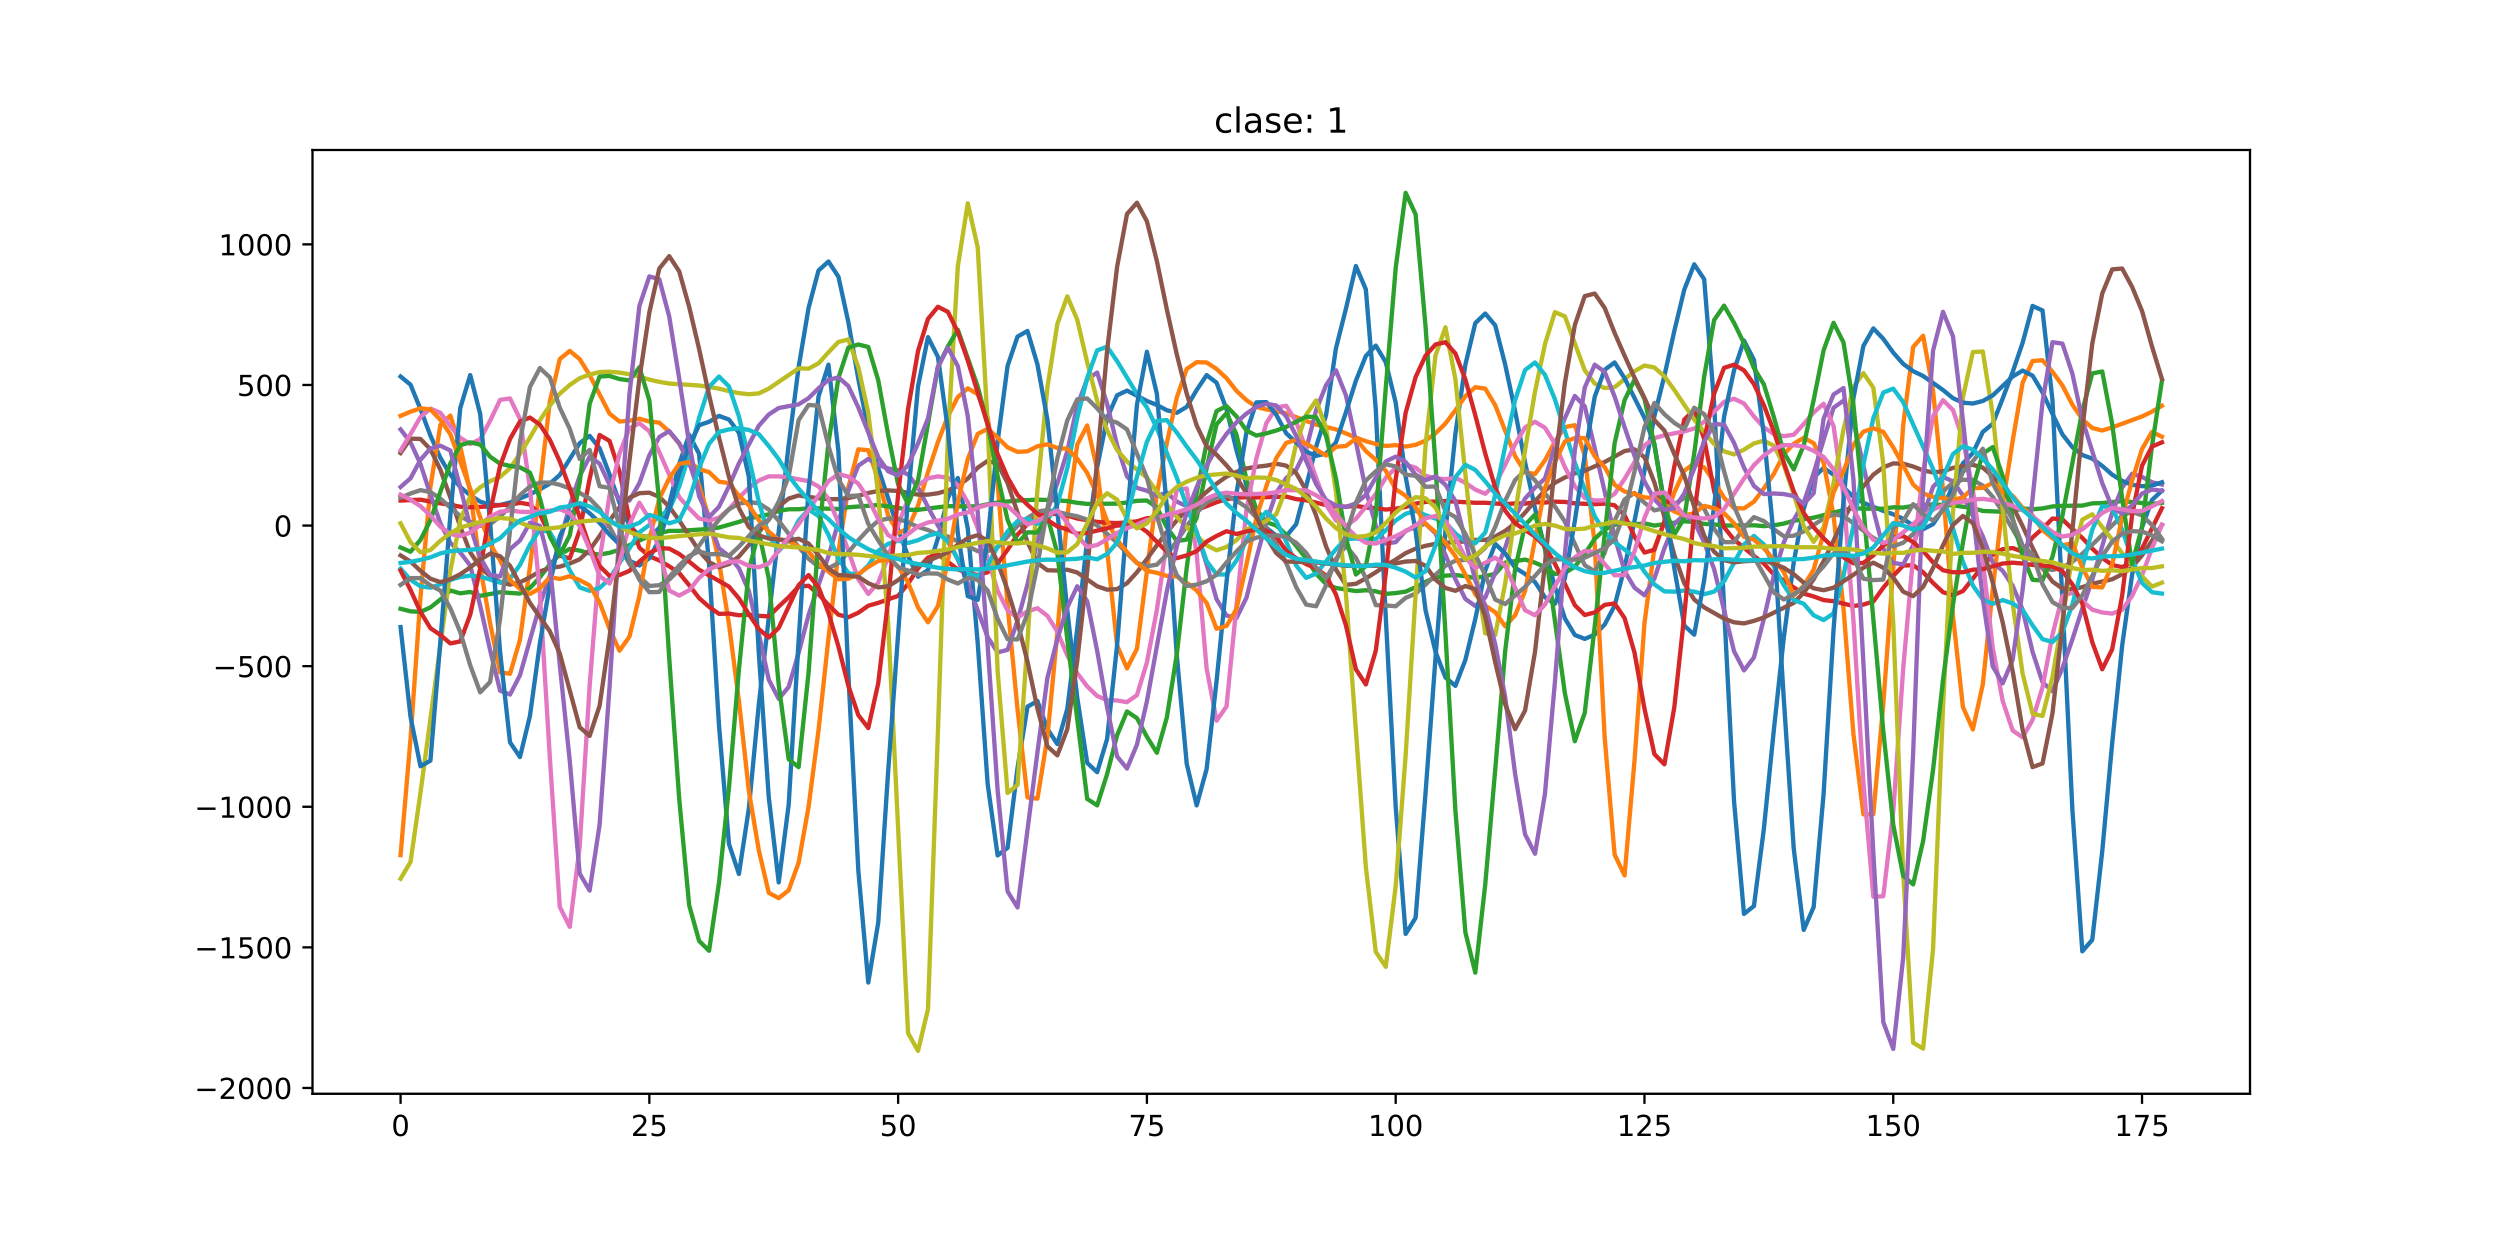 <?xml version="1.0" encoding="utf-8" standalone="no"?>
<!DOCTYPE svg PUBLIC "-//W3C//DTD SVG 1.1//EN"
  "http://www.w3.org/Graphics/SVG/1.1/DTD/svg11.dtd">
<!-- Created with matplotlib (http://matplotlib.org/) -->
<svg height="432pt" version="1.1" viewBox="0 0 864 432" width="864pt" xmlns="http://www.w3.org/2000/svg" xmlns:xlink="http://www.w3.org/1999/xlink">
 <defs>
  <style type="text/css">
*{stroke-linecap:butt;stroke-linejoin:round;}
  </style>
 </defs>
 <g id="figure_1">
  <g id="patch_1">
   <path d="M 0 432 
L 864 432 
L 864 0 
L 0 0 
z
" style="fill:#ffffff;"/>
  </g>
  <g id="axes_1">
   <g id="patch_2">
    <path d="M 108 378 
L 777.6 378 
L 777.6 51.84 
L 108 51.84 
z
" style="fill:#ffffff;"/>
   </g>
   <g id="matplotlib.axis_1">
    <g id="xtick_1">
     <g id="line2d_1">
      <defs>
       <path d="M 0 0 
L 0 3.5 
" id="m4139e1fe98" style="stroke:#000000;stroke-width:0.8;"/>
      </defs>
      <g>
       <use style="stroke:#000000;stroke-width:0.8;" x="138.436" xlink:href="#m4139e1fe98" y="378"/>
      </g>
     </g>
     <g id="text_1">
      <!-- 0 -->
      <defs>
       <path d="M 31.781 66.406 
Q 24.172 66.406 20.328 58.906 
Q 16.5 51.422 16.5 36.375 
Q 16.5 21.391 20.328 13.891 
Q 24.172 6.391 31.781 6.391 
Q 39.453 6.391 43.281 13.891 
Q 47.125 21.391 47.125 36.375 
Q 47.125 51.422 43.281 58.906 
Q 39.453 66.406 31.781 66.406 
z
M 31.781 74.219 
Q 44.047 74.219 50.516 64.516 
Q 56.984 54.828 56.984 36.375 
Q 56.984 17.969 50.516 8.266 
Q 44.047 -1.422 31.781 -1.422 
Q 19.531 -1.422 13.062 8.266 
Q 6.594 17.969 6.594 36.375 
Q 6.594 54.828 13.062 64.516 
Q 19.531 74.219 31.781 74.219 
z
" id="DejaVuSans-30"/>
      </defs>
      <g transform="translate(135.255 392.598)scale(0.1 -0.1)">
       <use xlink:href="#DejaVuSans-30"/>
      </g>
     </g>
    </g>
    <g id="xtick_2">
     <g id="line2d_2">
      <g>
       <use style="stroke:#000000;stroke-width:0.8;" x="224.415" xlink:href="#m4139e1fe98" y="378"/>
      </g>
     </g>
     <g id="text_2">
      <!-- 25 -->
      <defs>
       <path d="M 19.188 8.297 
L 53.609 8.297 
L 53.609 0 
L 7.328 0 
L 7.328 8.297 
Q 12.938 14.109 22.625 23.891 
Q 32.328 33.688 34.812 36.531 
Q 39.547 41.844 41.422 45.531 
Q 43.312 49.219 43.312 52.781 
Q 43.312 58.594 39.234 62.25 
Q 35.156 65.922 28.609 65.922 
Q 23.969 65.922 18.812 64.312 
Q 13.672 62.703 7.812 59.422 
L 7.812 69.391 
Q 13.766 71.781 18.938 73 
Q 24.125 74.219 28.422 74.219 
Q 39.75 74.219 46.484 68.547 
Q 53.219 62.891 53.219 53.422 
Q 53.219 48.922 51.531 44.891 
Q 49.859 40.875 45.406 35.406 
Q 44.188 33.984 37.641 27.219 
Q 31.109 20.453 19.188 8.297 
z
" id="DejaVuSans-32"/>
       <path d="M 10.797 72.906 
L 49.516 72.906 
L 49.516 64.594 
L 19.828 64.594 
L 19.828 46.734 
Q 21.969 47.469 24.109 47.828 
Q 26.266 48.188 28.422 48.188 
Q 40.625 48.188 47.75 41.5 
Q 54.891 34.812 54.891 23.391 
Q 54.891 11.625 47.562 5.094 
Q 40.234 -1.422 26.906 -1.422 
Q 22.312 -1.422 17.547 -0.641 
Q 12.797 0.141 7.719 1.703 
L 7.719 11.625 
Q 12.109 9.234 16.797 8.062 
Q 21.484 6.891 26.703 6.891 
Q 35.156 6.891 40.078 11.328 
Q 45.016 15.766 45.016 23.391 
Q 45.016 31 40.078 35.438 
Q 35.156 39.891 26.703 39.891 
Q 22.75 39.891 18.812 39.016 
Q 14.891 38.141 10.797 36.281 
z
" id="DejaVuSans-35"/>
      </defs>
      <g transform="translate(218.052 392.598)scale(0.1 -0.1)">
       <use xlink:href="#DejaVuSans-32"/>
       <use x="63.623" xlink:href="#DejaVuSans-35"/>
      </g>
     </g>
    </g>
    <g id="xtick_3">
     <g id="line2d_3">
      <g>
       <use style="stroke:#000000;stroke-width:0.8;" x="310.393" xlink:href="#m4139e1fe98" y="378"/>
      </g>
     </g>
     <g id="text_3">
      <!-- 50 -->
      <g transform="translate(304.031 392.598)scale(0.1 -0.1)">
       <use xlink:href="#DejaVuSans-35"/>
       <use x="63.623" xlink:href="#DejaVuSans-30"/>
      </g>
     </g>
    </g>
    <g id="xtick_4">
     <g id="line2d_4">
      <g>
       <use style="stroke:#000000;stroke-width:0.8;" x="396.372" xlink:href="#m4139e1fe98" y="378"/>
      </g>
     </g>
     <g id="text_4">
      <!-- 75 -->
      <defs>
       <path d="M 8.203 72.906 
L 55.078 72.906 
L 55.078 68.703 
L 28.609 0 
L 18.312 0 
L 43.219 64.594 
L 8.203 64.594 
z
" id="DejaVuSans-37"/>
      </defs>
      <g transform="translate(390.009 392.598)scale(0.1 -0.1)">
       <use xlink:href="#DejaVuSans-37"/>
       <use x="63.623" xlink:href="#DejaVuSans-35"/>
      </g>
     </g>
    </g>
    <g id="xtick_5">
     <g id="line2d_5">
      <g>
       <use style="stroke:#000000;stroke-width:0.8;" x="482.35" xlink:href="#m4139e1fe98" y="378"/>
      </g>
     </g>
     <g id="text_5">
      <!-- 100 -->
      <defs>
       <path d="M 12.406 8.297 
L 28.516 8.297 
L 28.516 63.922 
L 10.984 60.406 
L 10.984 69.391 
L 28.422 72.906 
L 38.281 72.906 
L 38.281 8.297 
L 54.391 8.297 
L 54.391 0 
L 12.406 0 
z
" id="DejaVuSans-31"/>
      </defs>
      <g transform="translate(472.806 392.598)scale(0.1 -0.1)">
       <use xlink:href="#DejaVuSans-31"/>
       <use x="63.623" xlink:href="#DejaVuSans-30"/>
       <use x="127.246" xlink:href="#DejaVuSans-30"/>
      </g>
     </g>
    </g>
    <g id="xtick_6">
     <g id="line2d_6">
      <g>
       <use style="stroke:#000000;stroke-width:0.8;" x="568.329" xlink:href="#m4139e1fe98" y="378"/>
      </g>
     </g>
     <g id="text_6">
      <!-- 125 -->
      <g transform="translate(558.785 392.598)scale(0.1 -0.1)">
       <use xlink:href="#DejaVuSans-31"/>
       <use x="63.623" xlink:href="#DejaVuSans-32"/>
       <use x="127.246" xlink:href="#DejaVuSans-35"/>
      </g>
     </g>
    </g>
    <g id="xtick_7">
     <g id="line2d_7">
      <g>
       <use style="stroke:#000000;stroke-width:0.8;" x="654.307" xlink:href="#m4139e1fe98" y="378"/>
      </g>
     </g>
     <g id="text_7">
      <!-- 150 -->
      <g transform="translate(644.763 392.598)scale(0.1 -0.1)">
       <use xlink:href="#DejaVuSans-31"/>
       <use x="63.623" xlink:href="#DejaVuSans-35"/>
       <use x="127.246" xlink:href="#DejaVuSans-30"/>
      </g>
     </g>
    </g>
    <g id="xtick_8">
     <g id="line2d_8">
      <g>
       <use style="stroke:#000000;stroke-width:0.8;" x="740.285" xlink:href="#m4139e1fe98" y="378"/>
      </g>
     </g>
     <g id="text_8">
      <!-- 175 -->
      <g transform="translate(730.742 392.598)scale(0.1 -0.1)">
       <use xlink:href="#DejaVuSans-31"/>
       <use x="63.623" xlink:href="#DejaVuSans-37"/>
       <use x="127.246" xlink:href="#DejaVuSans-35"/>
      </g>
     </g>
    </g>
   </g>
   <g id="matplotlib.axis_2">
    <g id="ytick_1">
     <g id="line2d_9">
      <defs>
       <path d="M 0 0 
L -3.5 0 
" id="m0cdba0c1ce" style="stroke:#000000;stroke-width:0.8;"/>
      </defs>
      <g>
       <use style="stroke:#000000;stroke-width:0.8;" x="108" xlink:href="#m0cdba0c1ce" y="376.003"/>
      </g>
     </g>
     <g id="text_9">
      <!-- −2000 -->
      <defs>
       <path d="M 10.594 35.5 
L 73.188 35.5 
L 73.188 27.203 
L 10.594 27.203 
z
" id="DejaVuSans-2212"/>
      </defs>
      <g transform="translate(67.17 379.802)scale(0.1 -0.1)">
       <use xlink:href="#DejaVuSans-2212"/>
       <use x="83.789" xlink:href="#DejaVuSans-32"/>
       <use x="147.412" xlink:href="#DejaVuSans-30"/>
       <use x="211.035" xlink:href="#DejaVuSans-30"/>
       <use x="274.658" xlink:href="#DejaVuSans-30"/>
      </g>
     </g>
    </g>
    <g id="ytick_2">
     <g id="line2d_10">
      <g>
       <use style="stroke:#000000;stroke-width:0.8;" x="108" xlink:href="#m0cdba0c1ce" y="327.411"/>
      </g>
     </g>
     <g id="text_10">
      <!-- −1500 -->
      <g transform="translate(67.17 331.21)scale(0.1 -0.1)">
       <use xlink:href="#DejaVuSans-2212"/>
       <use x="83.789" xlink:href="#DejaVuSans-31"/>
       <use x="147.412" xlink:href="#DejaVuSans-35"/>
       <use x="211.035" xlink:href="#DejaVuSans-30"/>
       <use x="274.658" xlink:href="#DejaVuSans-30"/>
      </g>
     </g>
    </g>
    <g id="ytick_3">
     <g id="line2d_11">
      <g>
       <use style="stroke:#000000;stroke-width:0.8;" x="108" xlink:href="#m0cdba0c1ce" y="278.819"/>
      </g>
     </g>
     <g id="text_11">
      <!-- −1000 -->
      <g transform="translate(67.17 282.618)scale(0.1 -0.1)">
       <use xlink:href="#DejaVuSans-2212"/>
       <use x="83.789" xlink:href="#DejaVuSans-31"/>
       <use x="147.412" xlink:href="#DejaVuSans-30"/>
       <use x="211.035" xlink:href="#DejaVuSans-30"/>
       <use x="274.658" xlink:href="#DejaVuSans-30"/>
      </g>
     </g>
    </g>
    <g id="ytick_4">
     <g id="line2d_12">
      <g>
       <use style="stroke:#000000;stroke-width:0.8;" x="108" xlink:href="#m0cdba0c1ce" y="230.227"/>
      </g>
     </g>
     <g id="text_12">
      <!-- −500 -->
      <g transform="translate(73.533 234.026)scale(0.1 -0.1)">
       <use xlink:href="#DejaVuSans-2212"/>
       <use x="83.789" xlink:href="#DejaVuSans-35"/>
       <use x="147.412" xlink:href="#DejaVuSans-30"/>
       <use x="211.035" xlink:href="#DejaVuSans-30"/>
      </g>
     </g>
    </g>
    <g id="ytick_5">
     <g id="line2d_13">
      <g>
       <use style="stroke:#000000;stroke-width:0.8;" x="108" xlink:href="#m0cdba0c1ce" y="181.634"/>
      </g>
     </g>
     <g id="text_13">
      <!-- 0 -->
      <g transform="translate(94.638 185.434)scale(0.1 -0.1)">
       <use xlink:href="#DejaVuSans-30"/>
      </g>
     </g>
    </g>
    <g id="ytick_6">
     <g id="line2d_14">
      <g>
       <use style="stroke:#000000;stroke-width:0.8;" x="108" xlink:href="#m0cdba0c1ce" y="133.042"/>
      </g>
     </g>
     <g id="text_14">
      <!-- 500 -->
      <g transform="translate(81.912 136.842)scale(0.1 -0.1)">
       <use xlink:href="#DejaVuSans-35"/>
       <use x="63.623" xlink:href="#DejaVuSans-30"/>
       <use x="127.246" xlink:href="#DejaVuSans-30"/>
      </g>
     </g>
    </g>
    <g id="ytick_7">
     <g id="line2d_15">
      <g>
       <use style="stroke:#000000;stroke-width:0.8;" x="108" xlink:href="#m0cdba0c1ce" y="84.45"/>
      </g>
     </g>
     <g id="text_15">
      <!-- 1000 -->
      <g transform="translate(75.55 88.249)scale(0.1 -0.1)">
       <use xlink:href="#DejaVuSans-31"/>
       <use x="63.623" xlink:href="#DejaVuSans-30"/>
       <use x="127.246" xlink:href="#DejaVuSans-30"/>
       <use x="190.869" xlink:href="#DejaVuSans-30"/>
      </g>
     </g>
    </g>
   </g>
   <g id="line2d_16">
    <path clip-path="url(#p510a056405)" d="M 138.436 130.127 
L 141.876 132.945 
L 145.315 141.4 
L 148.754 150.535 
L 152.193 158.213 
L 155.632 164.044 
L 159.071 168.32 
L 162.51 171.139 
L 165.949 173.374 
L 169.389 174.443 
L 172.828 174.54 
L 176.267 173.665 
L 183.145 170.847 
L 186.584 169.098 
L 190.023 167.154 
L 193.463 164.141 
L 200.341 153.159 
L 203.78 150.633 
L 207.219 154.909 
L 210.658 163.947 
L 214.097 173.762 
L 217.537 181.732 
L 220.976 185.036 
L 224.415 185.716 
L 227.854 182.412 
L 231.293 174.151 
L 234.732 160.351 
L 238.171 150.244 
L 241.61 156.852 
L 245.05 195.046 
L 248.489 250.732 
L 251.928 291.647 
L 255.367 302.046 
L 258.806 279.402 
L 262.245 243.444 
L 272.563 153.743 
L 276.002 126.92 
L 279.441 106.414 
L 282.88 93.488 
L 286.319 90.378 
L 289.758 95.626 
L 293.198 111.37 
L 296.637 131.001 
L 300.076 148.592 
L 303.515 161.809 
L 306.954 172.208 
L 310.393 182.995 
L 313.832 192.227 
L 317.271 199.322 
L 320.711 196.99 
L 324.15 186.008 
L 327.589 172.11 
L 331.028 165.21 
L 334.467 182.703 
L 337.906 222.355 
L 341.345 271.044 
L 344.785 295.632 
L 348.224 293.008 
L 351.663 265.407 
L 355.102 244.221 
L 358.541 242.277 
L 361.98 251.899 
L 365.419 257.147 
L 368.859 244.999 
L 372.298 217.301 
L 375.737 186.591 
L 379.176 161.517 
L 382.615 144.51 
L 386.054 136.638 
L 389.493 134.986 
L 396.372 138.582 
L 399.811 139.942 
L 403.25 141.789 
L 406.689 142.664 
L 410.128 140.623 
L 413.567 134.792 
L 417.006 129.641 
L 420.446 132.265 
L 423.885 141.4 
L 427.324 155.589 
L 430.763 167.64 
L 434.202 176.192 
L 437.641 182.412 
L 441.08 185.133 
L 444.52 185.327 
L 447.959 181.148 
L 451.398 168.126 
L 454.837 154.423 
L 458.276 143.538 
L 461.715 120.311 
L 465.154 106.705 
L 468.594 91.933 
L 472.033 100 
L 475.472 141.594 
L 478.911 213.025 
L 482.35 278.819 
L 485.789 322.746 
L 489.228 317.206 
L 492.667 274.057 
L 496.107 227.408 
L 499.546 183.481 
L 502.985 149.952 
L 506.424 126.045 
L 509.863 111.662 
L 513.302 108.357 
L 516.741 112.439 
L 520.181 125.948 
L 523.62 142.08 
L 527.059 159.768 
L 530.498 175.706 
L 533.937 189.701 
L 537.376 202.821 
L 540.815 213.705 
L 544.255 219.439 
L 547.694 220.8 
L 551.133 219.342 
L 554.572 215.843 
L 558.011 209.332 
L 561.45 196.115 
L 564.889 179.982 
L 568.329 162.683 
L 571.768 143.733 
L 575.207 129.932 
L 578.646 114.383 
L 582.085 100.097 
L 585.524 91.35 
L 588.963 96.501 
L 592.402 139.262 
L 595.842 210.109 
L 599.281 276.875 
L 602.72 315.846 
L 606.159 313.125 
L 609.598 286.399 
L 613.037 252.287 
L 616.476 220.411 
L 619.916 194.268 
L 623.355 175.901 
L 626.794 165.016 
L 630.233 161.712 
L 633.672 164.044 
L 637.111 168.417 
L 640.55 171.722 
L 643.99 173.762 
L 650.868 176.581 
L 654.307 177.747 
L 657.746 179.302 
L 661.185 181.634 
L 664.624 182.898 
L 668.063 181.148 
L 671.503 175.901 
L 674.942 167.64 
L 678.381 160.157 
L 681.82 156.561 
L 685.259 149.272 
L 688.698 146.454 
L 692.137 137.707 
L 695.577 128.572 
L 699.016 118.465 
L 702.455 105.734 
L 705.894 107.288 
L 709.333 138.29 
L 712.772 207.68 
L 716.211 279.79 
L 719.651 328.771 
L 723.09 324.787 
L 726.529 294.271 
L 729.968 256.855 
L 733.407 223.229 
L 736.846 198.642 
L 740.285 182.218 
L 743.724 172.791 
L 747.164 169.584 
L 747.164 169.584 
" style="fill:none;stroke:#1f77b4;stroke-linecap:square;stroke-width:1.5;"/>
   </g>
   <g id="line2d_17">
    <path clip-path="url(#p510a056405)" d="M 138.436 295.534 
L 141.876 255.397 
L 145.315 206.416 
L 148.754 168.32 
L 152.193 146.842 
L 155.632 143.635 
L 159.071 154.326 
L 162.51 170.069 
L 165.949 195.823 
L 169.389 215.455 
L 172.828 232.365 
L 176.267 232.85 
L 179.706 221.091 
L 183.145 195.92 
L 186.584 168.417 
L 190.023 138.776 
L 193.463 124.101 
L 196.902 121.283 
L 200.341 124.101 
L 203.78 129.641 
L 210.658 142.955 
L 214.097 145.676 
L 217.537 145.385 
L 220.976 144.704 
L 224.415 145.676 
L 227.854 146.065 
L 231.293 149.175 
L 234.732 153.354 
L 238.171 160.06 
L 241.61 167.834 
L 245.05 179.01 
L 248.489 194.074 
L 251.928 215.649 
L 255.367 242.18 
L 258.806 273.376 
L 262.245 293.882 
L 265.684 308.557 
L 269.124 310.404 
L 272.563 307.682 
L 276.002 298.158 
L 279.441 278.819 
L 282.88 252.385 
L 286.319 220.605 
L 289.758 190.77 
L 293.198 168.417 
L 296.637 155.297 
L 300.076 155.589 
L 303.515 165.891 
L 306.954 178.136 
L 310.393 184.258 
L 313.832 182.606 
L 317.271 174.734 
L 320.711 163.169 
L 324.15 152.771 
L 327.589 143.83 
L 331.028 137.221 
L 334.467 134.208 
L 337.906 136.249 
L 341.345 144.218 
L 344.785 167.251 
L 348.224 209.235 
L 351.663 245.193 
L 355.102 275.612 
L 358.541 276 
L 361.98 254.814 
L 365.419 218.564 
L 368.859 178.33 
L 372.298 153.645 
L 375.737 147.037 
L 379.176 162.198 
L 382.615 189.992 
L 386.054 223.035 
L 389.493 231.004 
L 392.933 224.201 
L 399.811 170.653 
L 403.25 153.159 
L 406.689 137.416 
L 410.128 127.503 
L 413.567 125.17 
L 417.006 125.268 
L 420.446 127.503 
L 423.885 130.71 
L 427.324 135.083 
L 430.763 138.29 
L 434.202 140.623 
L 437.641 141.497 
L 441.08 142.08 
L 444.52 142.858 
L 454.837 146.745 
L 461.715 148.397 
L 468.594 151.216 
L 472.033 152.479 
L 475.472 153.451 
L 478.911 154.131 
L 482.35 153.84 
L 485.789 154.326 
L 489.228 153.743 
L 492.667 152.285 
L 496.107 149.758 
L 499.546 146.357 
L 502.985 141.789 
L 506.424 136.93 
L 509.863 133.82 
L 513.302 134.306 
L 516.741 140.04 
L 523.62 157.63 
L 527.059 163.169 
L 530.498 163.85 
L 533.937 159.088 
L 537.376 152.673 
L 540.815 147.62 
L 544.255 146.94 
L 547.694 157.436 
L 551.133 188.243 
L 554.572 254.814 
L 558.011 295.34 
L 561.45 302.532 
L 564.889 262.783 
L 568.329 215.357 
L 571.768 189.312 
L 575.207 180.468 
L 578.646 170.167 
L 582.085 162.683 
L 585.524 160.157 
L 588.963 161.517 
L 592.402 166.376 
L 595.842 172.013 
L 599.281 175.609 
L 602.72 175.706 
L 606.159 173.374 
L 609.598 168.806 
L 613.037 163.753 
L 616.476 157.047 
L 619.916 153.354 
L 623.355 151.313 
L 626.794 153.159 
L 630.233 159.962 
L 633.672 178.136 
L 637.111 210.304 
L 640.55 253.745 
L 643.99 281.443 
L 647.429 281.345 
L 650.868 243.346 
L 654.307 196.309 
L 657.746 146.94 
L 661.185 119.922 
L 664.624 116.035 
L 668.063 134.986 
L 671.503 169.292 
L 674.942 212.733 
L 678.381 244.318 
L 681.82 252.093 
L 685.259 236.543 
L 688.698 203.501 
L 692.137 174.248 
L 695.577 152.382 
L 699.016 132.265 
L 702.455 124.782 
L 705.894 124.49 
L 709.333 128.475 
L 712.772 133.237 
L 716.211 139.845 
L 719.651 144.899 
L 723.09 147.911 
L 726.529 148.786 
L 729.968 147.717 
L 740.285 143.927 
L 743.724 142.275 
L 747.164 140.234 
L 747.164 140.234 
" style="fill:none;stroke:#ff7f0e;stroke-linecap:square;stroke-width:1.5;"/>
   </g>
   <g id="line2d_18">
    <path clip-path="url(#p510a056405)" d="M 138.436 210.401 
L 141.876 211.276 
L 145.315 211.47 
L 148.754 209.915 
L 152.193 207.194 
L 155.632 204.084 
L 159.071 205.056 
L 162.51 204.57 
L 165.949 205.93 
L 172.828 204.667 
L 179.706 205.153 
L 183.145 203.209 
L 186.584 199.516 
L 190.023 195.046 
L 193.463 191.644 
L 196.902 189.701 
L 200.341 190.284 
L 203.78 191.256 
L 207.219 191.644 
L 210.658 191.061 
L 214.097 189.992 
L 224.415 185.23 
L 227.854 184.258 
L 231.293 183.481 
L 234.732 183.481 
L 245.05 182.801 
L 248.489 182.315 
L 255.367 180.371 
L 258.806 179.108 
L 262.245 178.525 
L 265.684 177.747 
L 269.124 176.581 
L 272.563 175.998 
L 276.002 175.998 
L 279.441 175.609 
L 289.758 175.901 
L 293.198 175.317 
L 303.515 174.54 
L 310.393 175.512 
L 313.832 176.192 
L 317.271 176.192 
L 324.15 175.317 
L 327.589 174.929 
L 337.906 175.026 
L 341.345 174.248 
L 344.785 173.665 
L 351.663 172.985 
L 358.541 172.693 
L 365.419 172.888 
L 368.859 173.179 
L 372.298 173.762 
L 375.737 174.151 
L 386.054 174.054 
L 389.493 173.665 
L 392.933 173.082 
L 396.372 172.985 
L 399.811 175.317 
L 403.25 182.218 
L 406.689 186.98 
L 410.128 186.494 
L 413.567 178.913 
L 417.006 161.809 
L 420.446 146.648 
L 423.885 142.761 
L 427.324 150.147 
L 430.763 165.696 
L 434.202 176.095 
L 437.641 180.468 
L 441.08 181.634 
L 444.52 184.744 
L 447.959 188.632 
L 451.398 193.005 
L 454.837 198.253 
L 458.276 201.849 
L 461.715 203.209 
L 468.594 204.278 
L 472.033 203.987 
L 475.472 204.376 
L 478.911 205.25 
L 482.35 204.959 
L 485.789 204.473 
L 489.228 202.918 
L 492.667 201.071 
L 496.107 199.613 
L 499.546 198.933 
L 502.985 198.739 
L 506.424 199.128 
L 509.863 199.808 
L 516.741 198.35 
L 520.181 194.463 
L 527.059 193.394 
L 530.498 194.463 
L 533.937 196.018 
L 537.376 198.35 
L 540.815 198.059 
L 544.255 195.823 
L 547.694 191.45 
L 551.133 186.202 
L 554.572 182.995 
L 558.011 181.44 
L 561.45 180.565 
L 564.889 181.246 
L 568.329 180.857 
L 571.768 181.634 
L 582.085 180.177 
L 585.524 180.371 
L 588.963 181.051 
L 592.402 181.246 
L 595.842 181.634 
L 606.159 181.537 
L 609.598 181.829 
L 613.037 181.537 
L 616.476 180.954 
L 619.916 179.982 
L 626.794 178.913 
L 637.111 176.289 
L 640.55 175.609 
L 643.99 175.803 
L 650.868 175.803 
L 654.307 175.317 
L 657.746 175.415 
L 661.185 174.832 
L 668.063 174.346 
L 674.942 174.637 
L 681.82 175.609 
L 685.259 176.581 
L 692.137 176.872 
L 695.577 176.678 
L 699.016 175.706 
L 702.455 175.998 
L 705.894 175.706 
L 709.333 175.026 
L 712.772 174.832 
L 719.651 174.734 
L 723.09 173.957 
L 726.529 173.86 
L 733.407 173.179 
L 743.724 174.151 
L 747.164 173.762 
L 747.164 173.762 
" style="fill:none;stroke:#2ca02c;stroke-linecap:square;stroke-width:1.5;"/>
   </g>
   <g id="line2d_19">
    <path clip-path="url(#p510a056405)" d="M 138.436 172.985 
L 145.315 172.693 
L 152.193 173.957 
L 155.632 174.443 
L 159.071 175.123 
L 162.51 175.317 
L 169.389 175.026 
L 172.828 174.54 
L 176.267 174.443 
L 179.706 173.762 
L 183.145 174.346 
L 186.584 177.747 
L 193.463 192.033 
L 196.902 193.005 
L 200.341 183.287 
L 203.78 165.502 
L 207.219 150.341 
L 210.658 152.382 
L 214.097 162.975 
L 217.537 179.594 
L 220.976 189.312 
L 224.415 192.227 
L 227.854 193.685 
L 231.293 195.726 
L 234.732 198.059 
L 238.171 202.237 
L 241.61 206.708 
L 245.05 209.721 
L 248.489 212.15 
L 251.928 212.053 
L 255.367 212.636 
L 258.806 212.442 
L 262.245 212.831 
L 265.684 213.025 
L 269.124 209.623 
L 272.563 206.416 
L 276.002 202.723 
L 279.441 202.432 
L 282.88 205.347 
L 286.319 209.04 
L 289.758 212.442 
L 293.198 213.316 
L 296.637 211.762 
L 300.076 209.332 
L 303.515 208.36 
L 310.393 205.93 
L 313.832 201.752 
L 317.271 196.406 
L 320.711 192.713 
L 324.15 191.547 
L 331.028 196.795 
L 334.467 198.059 
L 337.906 198.739 
L 341.345 197.767 
L 344.785 194.754 
L 348.224 189.992 
L 351.663 184.744 
L 355.102 181.148 
L 358.541 178.136 
L 361.98 177.553 
L 365.419 177.65 
L 368.859 178.136 
L 372.298 179.205 
L 379.176 180.371 
L 382.615 180.663 
L 386.054 180.76 
L 389.493 180.565 
L 392.933 180.177 
L 396.372 179.108 
L 399.811 178.913 
L 406.689 177.455 
L 410.128 177.067 
L 413.567 176.289 
L 420.446 173.568 
L 423.885 172.499 
L 427.324 172.013 
L 430.763 171.819 
L 434.202 171.916 
L 444.52 171.624 
L 447.959 172.499 
L 451.398 172.888 
L 458.276 174.54 
L 461.715 175.123 
L 465.154 175.123 
L 468.594 174.832 
L 472.033 175.415 
L 475.472 175.609 
L 478.911 176.095 
L 482.35 175.803 
L 485.789 175.22 
L 489.228 174.054 
L 492.667 173.471 
L 499.546 173.179 
L 509.863 173.762 
L 513.302 173.762 
L 520.181 174.248 
L 523.62 173.957 
L 527.059 174.054 
L 530.498 173.568 
L 533.937 173.665 
L 537.376 173.374 
L 540.815 173.471 
L 544.255 173.957 
L 551.133 174.248 
L 554.572 174.054 
L 558.011 174.637 
L 561.45 178.039 
L 564.889 185.425 
L 568.329 190.964 
L 571.768 189.992 
L 575.207 180.177 
L 578.646 161.226 
L 582.085 144.996 
L 585.524 141.692 
L 588.963 151.702 
L 592.402 169.681 
L 595.842 182.218 
L 599.281 186.494 
L 606.159 192.13 
L 609.598 194.754 
L 613.037 198.544 
L 616.476 200.585 
L 619.916 203.015 
L 623.355 205.153 
L 626.794 206.125 
L 630.233 207.388 
L 633.672 207.777 
L 640.55 209.429 
L 643.99 208.943 
L 647.429 207.874 
L 650.868 203.112 
L 654.307 199.03 
L 657.746 195.435 
L 661.185 195.337 
L 664.624 197.767 
L 668.063 201.46 
L 671.503 204.667 
L 674.942 205.736 
L 678.381 204.278 
L 685.259 195.629 
L 688.698 191.644 
L 692.137 189.798 
L 695.577 189.409 
L 699.016 190.673 
L 702.455 185.716 
L 705.894 182.703 
L 709.333 179.205 
L 712.772 179.496 
L 716.211 182.801 
L 719.651 185.911 
L 723.09 189.604 
L 726.529 192.811 
L 729.968 195.24 
L 733.407 196.018 
L 736.846 194.268 
L 740.285 189.604 
L 747.164 175.609 
L 747.164 175.609 
" style="fill:none;stroke:#d62728;stroke-linecap:square;stroke-width:1.5;"/>
   </g>
   <g id="line2d_20">
    <path clip-path="url(#p510a056405)" d="M 138.436 148.397 
L 141.876 152.868 
L 145.315 160.351 
L 148.754 170.944 
L 152.193 180.857 
L 155.632 187.563 
L 159.071 190.964 
L 162.51 195.435 
L 165.949 209.332 
L 169.389 224.687 
L 172.828 238.682 
L 176.267 240.042 
L 179.706 233.336 
L 186.584 209.04 
L 190.023 198.836 
L 193.463 187.271 
L 196.902 174.734 
L 200.341 164.53 
L 203.78 157.824 
L 207.219 160.254 
L 210.658 167.543 
L 214.097 172.499 
L 217.537 172.985 
L 220.976 166.96 
L 224.415 157.338 
L 227.854 151.021 
L 231.293 148.98 
L 234.732 153.159 
L 238.171 159.768 
L 241.61 170.264 
L 245.05 180.371 
L 248.489 189.506 
L 251.928 192.13 
L 255.367 196.406 
L 258.806 204.278 
L 262.245 219.05 
L 265.684 234.891 
L 269.124 241.5 
L 272.563 237.418 
L 276.002 225.659 
L 279.441 212.539 
L 282.88 202.14 
L 286.319 192.227 
L 289.758 180.371 
L 293.198 169.584 
L 296.637 160.934 
L 300.076 158.602 
L 303.515 160.643 
L 306.954 161.906 
L 310.393 162.489 
L 313.832 163.947 
L 317.271 168.515 
L 320.711 175.22 
L 324.15 181.634 
L 327.589 186.882 
L 331.028 193.394 
L 334.467 201.557 
L 341.345 220.217 
L 344.785 225.464 
L 348.224 224.59 
L 351.663 214.483 
L 355.102 201.946 
L 358.541 186.882 
L 361.98 176.289 
L 365.419 167.057 
L 368.859 155.978 
L 372.298 140.137 
L 375.737 131.001 
L 379.176 128.766 
L 382.615 139.554 
L 386.054 153.84 
L 389.493 164.627 
L 392.933 168.612 
L 396.372 169.584 
L 399.811 171.333 
L 403.25 170.264 
L 406.689 173.374 
L 410.128 174.929 
L 413.567 183.87 
L 417.006 195.046 
L 420.446 207.097 
L 423.885 212.733 
L 427.324 213.608 
L 430.763 206.611 
L 434.202 192.908 
L 437.641 180.371 
L 441.08 170.264 
L 444.52 165.21 
L 447.959 162.295 
L 451.398 155.395 
L 454.837 141.789 
L 458.276 133.139 
L 461.715 127.989 
L 465.154 136.638 
L 468.594 152.673 
L 472.033 169.389 
L 475.472 181.634 
L 478.911 187.854 
L 482.35 187.368 
L 485.789 183.481 
L 489.228 182.12 
L 492.667 180.954 
L 496.107 184.356 
L 499.546 191.742 
L 502.985 200.197 
L 506.424 206.999 
L 509.863 209.429 
L 513.302 206.514 
L 520.181 189.312 
L 523.62 178.622 
L 527.059 172.305 
L 530.498 168.515 
L 533.937 165.405 
L 537.376 154.228 
L 540.815 144.51 
L 544.255 136.832 
L 547.694 140.428 
L 551.133 154.909 
L 554.572 169.875 
L 558.011 185.425 
L 561.45 197.378 
L 564.889 203.112 
L 568.329 205.736 
L 571.768 199.905 
L 575.207 189.506 
L 578.646 181.051 
L 582.085 177.844 
L 585.524 180.274 
L 588.963 187.465 
L 592.402 196.698 
L 599.281 225.076 
L 602.72 231.684 
L 606.159 227.214 
L 609.598 213.802 
L 613.037 198.933 
L 616.476 187.465 
L 619.916 179.691 
L 623.355 173.762 
L 626.794 163.558 
L 630.233 151.993 
L 633.672 140.914 
L 637.111 138.485 
L 640.55 145.676 
L 647.429 176.192 
L 650.868 189.604 
L 654.307 194.56 
L 657.746 195.046 
L 661.185 188.437 
L 668.063 168.223 
L 671.503 164.822 
L 674.942 166.376 
L 678.381 171.236 
L 685.259 185.327 
L 688.698 194.463 
L 692.137 197.281 
L 695.577 202.432 
L 699.016 210.692 
L 702.455 225.27 
L 705.894 235.766 
L 709.333 238.876 
L 712.772 230.907 
L 716.211 220.994 
L 719.651 210.304 
L 723.09 200.294 
L 729.968 177.164 
L 733.407 168.515 
L 736.846 163.753 
L 740.285 164.822 
L 743.724 166.668 
L 747.164 167.446 
L 747.164 167.446 
" style="fill:none;stroke:#9467bd;stroke-linecap:square;stroke-width:1.5;"/>
   </g>
   <g id="line2d_21">
    <path clip-path="url(#p510a056405)" d="M 138.436 156.561 
L 141.876 151.604 
L 145.315 151.702 
L 148.754 155.297 
L 152.193 162.295 
L 155.632 171.916 
L 159.071 182.023 
L 162.51 190.867 
L 165.949 196.115 
L 169.389 199.03 
L 172.828 201.168 
L 176.267 202.043 
L 179.706 201.266 
L 183.145 199.516 
L 186.584 197.475 
L 190.023 196.309 
L 193.463 195.823 
L 196.902 194.754 
L 200.341 193.297 
L 203.78 190.089 
L 207.219 185.23 
L 210.658 179.982 
L 214.097 175.317 
L 217.537 172.013 
L 220.976 170.458 
L 224.415 170.264 
L 227.854 171.722 
L 231.293 175.123 
L 234.732 179.885 
L 241.61 190.381 
L 245.05 194.268 
L 248.489 196.018 
L 251.928 194.949 
L 255.367 192.325 
L 258.806 188.34 
L 265.684 179.496 
L 269.124 175.026 
L 272.563 172.305 
L 276.002 171.236 
L 282.88 172.208 
L 286.319 172.499 
L 289.758 172.499 
L 293.198 172.11 
L 296.637 171.333 
L 300.076 170.361 
L 303.515 169.681 
L 306.954 169.486 
L 310.393 169.681 
L 317.271 170.944 
L 320.711 170.944 
L 324.15 170.458 
L 327.589 169.486 
L 331.028 167.931 
L 334.467 165.405 
L 337.906 161.614 
L 341.345 159.282 
L 344.785 160.254 
L 348.224 166.96 
L 355.102 187.368 
L 358.541 194.56 
L 361.98 197.087 
L 365.419 197.184 
L 368.859 196.892 
L 372.298 197.864 
L 379.176 202.626 
L 382.615 203.792 
L 386.054 203.598 
L 389.493 201.557 
L 392.933 197.767 
L 396.372 193.199 
L 399.811 188.437 
L 403.25 183.87 
L 406.689 179.885 
L 410.128 176.192 
L 417.006 169.972 
L 420.446 167.154 
L 423.885 164.724 
L 427.324 163.072 
L 430.763 161.906 
L 434.202 161.323 
L 437.641 160.934 
L 441.08 160.254 
L 444.52 160.934 
L 447.959 163.461 
L 451.398 169.486 
L 454.837 178.136 
L 458.276 188.826 
L 461.715 196.892 
L 465.154 202.14 
L 468.594 201.752 
L 472.033 199.905 
L 475.472 197.767 
L 478.911 195.435 
L 482.35 193.394 
L 485.789 191.158 
L 489.228 189.604 
L 492.667 188.632 
L 496.107 187.951 
L 502.985 187.271 
L 506.424 187.174 
L 509.863 186.591 
L 513.302 186.591 
L 516.741 185.425 
L 520.181 183.481 
L 523.62 180.857 
L 527.059 177.164 
L 530.498 173.179 
L 533.937 169.584 
L 537.376 166.862 
L 540.815 165.016 
L 544.255 163.558 
L 547.694 162.683 
L 554.572 159.671 
L 561.45 155.881 
L 564.889 155.297 
L 568.329 158.019 
L 571.768 166.765 
L 575.207 178.622 
L 578.646 191.839 
L 582.085 201.557 
L 585.524 207.194 
L 588.963 209.915 
L 595.842 213.802 
L 599.281 215.066 
L 602.72 215.455 
L 606.159 214.58 
L 609.598 213.414 
L 619.916 208.36 
L 623.355 204.861 
L 626.794 200.197 
L 630.233 193.977 
L 637.111 179.691 
L 640.55 173.082 
L 643.99 168.029 
L 647.429 164.044 
L 650.868 161.517 
L 654.307 160.157 
L 657.746 160.254 
L 661.185 161.226 
L 664.624 162.586 
L 668.063 163.267 
L 671.503 162.878 
L 674.942 161.712 
L 681.82 160.643 
L 685.259 161.614 
L 688.698 164.627 
L 692.137 168.806 
L 695.577 174.929 
L 699.016 181.829 
L 702.455 189.312 
L 705.894 196.309 
L 709.333 200.974 
L 712.772 203.404 
L 716.211 203.598 
L 719.651 202.918 
L 723.09 201.752 
L 729.968 200.197 
L 733.407 198.447 
L 736.846 196.018 
L 740.285 191.936 
L 743.724 186.882 
L 747.164 181.44 
L 747.164 181.44 
" style="fill:none;stroke:#8c564b;stroke-linecap:square;stroke-width:1.5;"/>
   </g>
   <g id="line2d_22">
    <path clip-path="url(#p510a056405)" d="M 138.436 155.686 
L 141.876 150.05 
L 145.315 144.121 
L 148.754 141.206 
L 152.193 142.664 
L 155.632 147.231 
L 159.071 151.313 
L 162.51 153.451 
L 165.949 151.799 
L 169.389 145.385 
L 172.828 138.193 
L 176.267 137.707 
L 179.706 144.802 
L 183.145 168.709 
L 186.584 205.153 
L 190.023 261.811 
L 193.463 313.416 
L 196.902 320.316 
L 200.341 292.522 
L 203.78 237.029 
L 207.219 193.685 
L 210.658 171.139 
L 214.097 156.755 
L 217.537 148.009 
L 220.976 146.259 
L 224.415 149.078 
L 227.854 156.269 
L 234.732 171.819 
L 238.171 175.706 
L 241.61 179.205 
L 245.05 179.885 
L 248.489 178.913 
L 251.928 175.998 
L 255.367 172.013 
L 258.806 168.612 
L 262.245 166.085 
L 265.684 164.627 
L 269.124 164.627 
L 272.563 165.016 
L 279.441 166.279 
L 282.88 168.126 
L 286.319 172.402 
L 289.758 180.663 
L 296.637 200.197 
L 300.076 205.25 
L 303.515 201.363 
L 306.954 192.519 
L 310.393 181.537 
L 313.832 172.402 
L 317.271 167.737 
L 320.711 165.307 
L 324.15 164.627 
L 327.589 165.113 
L 331.028 167.64 
L 334.467 173.665 
L 337.906 182.606 
L 341.345 193.005 
L 344.785 204.181 
L 348.224 210.984 
L 351.663 213.414 
L 355.102 211.276 
L 358.541 210.207 
L 361.98 212.831 
L 365.419 218.273 
L 368.859 226.534 
L 372.298 232.656 
L 375.737 237.224 
L 379.176 240.528 
L 382.615 241.986 
L 386.054 242.083 
L 389.493 242.666 
L 392.933 240.236 
L 396.372 228.963 
L 399.811 210.79 
L 403.25 187.077 
L 406.689 169.292 
L 410.128 168.806 
L 413.567 191.45 
L 417.006 231.004 
L 420.446 249.08 
L 423.885 244.124 
L 427.324 209.332 
L 430.763 176.192 
L 434.202 158.407 
L 437.641 146.259 
L 441.08 140.817 
L 444.52 140.234 
L 447.959 145.773 
L 454.837 165.113 
L 458.276 174.346 
L 461.715 179.885 
L 465.154 181.829 
L 468.594 179.302 
L 472.033 175.123 
L 475.472 170.75 
L 478.911 165.113 
L 482.35 161.712 
L 485.789 160.643 
L 489.228 161.614 
L 492.667 164.433 
L 496.107 165.307 
L 499.546 165.599 
L 502.985 165.113 
L 506.424 166.862 
L 509.863 169.195 
L 513.302 170.653 
L 516.741 167.446 
L 520.181 160.643 
L 523.62 153.548 
L 527.059 147.717 
L 530.498 145.773 
L 533.937 147.814 
L 537.376 153.354 
L 540.815 161.42 
L 544.255 168.029 
L 547.694 172.11 
L 551.133 172.985 
L 554.572 172.888 
L 558.011 170.653 
L 561.45 165.502 
L 568.329 153.937 
L 571.768 151.41 
L 575.207 150.438 
L 582.085 149.078 
L 585.524 148.106 
L 588.963 145.773 
L 595.842 138.873 
L 599.281 137.804 
L 602.72 139.456 
L 606.159 143.927 
L 609.598 147.717 
L 613.037 149.952 
L 616.476 150.73 
L 619.916 150.244 
L 623.355 146.551 
L 626.794 142.566 
L 630.233 139.554 
L 633.672 147.231 
L 637.111 171.333 
L 640.55 214.483 
L 643.99 270.364 
L 647.429 309.918 
L 650.868 309.723 
L 654.307 280.471 
L 657.746 231.101 
L 661.185 192.033 
L 664.624 163.072 
L 668.063 143.83 
L 671.503 138.29 
L 674.942 141.692 
L 678.381 151.896 
L 681.82 169.292 
L 685.259 193.88 
L 688.698 223.91 
L 692.137 242.277 
L 695.577 252.482 
L 699.016 254.814 
L 702.455 248.789 
L 705.894 237.515 
L 709.333 219.342 
L 712.772 205.93 
L 716.211 204.861 
L 719.651 207.68 
L 723.09 210.692 
L 726.529 211.664 
L 729.968 212.053 
L 733.407 210.79 
L 736.846 205.93 
L 740.285 198.836 
L 743.724 189.506 
L 747.164 181.343 
L 747.164 181.343 
" style="fill:none;stroke:#e377c2;stroke-linecap:square;stroke-width:1.5;"/>
   </g>
   <g id="line2d_23">
    <path clip-path="url(#p510a056405)" d="M 138.436 172.013 
L 141.876 170.555 
L 145.315 169.389 
L 148.754 170.069 
L 152.193 172.305 
L 155.632 175.415 
L 159.071 178.33 
L 162.51 180.371 
L 165.949 181.732 
L 169.389 181.148 
L 172.828 178.525 
L 176.267 175.123 
L 179.706 171.139 
L 183.145 168.126 
L 186.584 166.765 
L 190.023 166.765 
L 193.463 167.543 
L 196.902 168.806 
L 200.341 170.361 
L 203.78 172.305 
L 207.219 175.901 
L 210.658 182.023 
L 217.537 194.949 
L 220.976 199.322 
L 224.415 202.529 
L 227.854 202.237 
L 231.293 200.294 
L 234.732 196.892 
L 238.171 193.005 
L 241.61 188.534 
L 245.05 183.87 
L 248.489 179.594 
L 251.928 175.998 
L 255.367 174.054 
L 258.806 173.471 
L 262.245 173.957 
L 265.684 176.095 
L 269.124 179.982 
L 276.002 189.02 
L 279.441 193.102 
L 282.88 195.823 
L 286.319 196.406 
L 289.758 194.56 
L 293.198 190.867 
L 296.637 186.688 
L 300.076 182.995 
L 303.515 179.982 
L 306.954 179.205 
L 310.393 179.302 
L 313.832 180.565 
L 317.271 182.12 
L 320.711 183.189 
L 324.15 184.744 
L 327.589 185.425 
L 334.467 188.826 
L 337.906 190.478 
L 341.345 190.478 
L 344.785 189.118 
L 351.663 181.732 
L 355.102 179.01 
L 358.541 176.775 
L 361.98 176.289 
L 365.419 176.872 
L 368.859 177.747 
L 372.298 178.427 
L 375.737 179.594 
L 379.176 181.634 
L 382.615 184.453 
L 386.054 187.563 
L 389.493 191.256 
L 392.933 194.56 
L 396.372 195.726 
L 399.811 195.143 
L 403.25 191.644 
L 406.689 187.077 
L 410.128 181.829 
L 413.567 177.261 
L 417.006 173.665 
L 420.446 171.916 
L 423.885 171.236 
L 427.324 172.985 
L 430.763 175.317 
L 437.641 182.412 
L 441.08 187.951 
L 444.52 194.56 
L 447.959 202.918 
L 451.398 208.943 
L 454.837 209.526 
L 458.276 202.335 
L 461.715 193.199 
L 465.154 188.632 
L 468.594 192.811 
L 472.033 199.808 
L 475.472 209.138 
L 478.911 209.235 
L 482.35 209.526 
L 485.789 206.611 
L 489.228 205.153 
L 492.667 202.043 
L 496.107 198.642 
L 499.546 195.532 
L 502.985 193.782 
L 506.424 193.491 
L 509.863 192.325 
L 513.302 189.312 
L 516.741 182.12 
L 520.181 173.082 
L 523.62 165.891 
L 527.059 162.683 
L 530.498 165.988 
L 537.376 175.026 
L 540.815 180.274 
L 544.255 187.951 
L 547.694 195.337 
L 551.133 197.475 
L 554.572 191.061 
L 558.011 179.982 
L 561.45 172.596 
L 564.889 170.361 
L 568.329 173.762 
L 571.768 176.386 
L 575.207 175.609 
L 578.646 174.248 
L 582.085 172.11 
L 585.524 172.402 
L 588.963 175.803 
L 592.402 182.801 
L 595.842 187.368 
L 599.281 187.368 
L 602.72 182.412 
L 606.159 178.719 
L 609.598 180.079 
L 613.037 182.898 
L 616.476 185.327 
L 619.916 185.133 
L 623.355 183.675 
L 630.233 179.205 
L 633.672 177.747 
L 637.111 178.33 
L 647.429 185.911 
L 650.868 187.757 
L 654.307 188.826 
L 657.746 187.563 
L 661.185 184.55 
L 664.624 179.788 
L 668.063 174.443 
L 671.503 169.875 
L 674.942 166.765 
L 678.381 165.793 
L 681.82 165.891 
L 685.259 167.834 
L 688.698 171.722 
L 692.137 176.97 
L 699.016 188.826 
L 702.455 193.88 
L 705.894 196.406 
L 709.333 196.99 
L 712.772 196.115 
L 716.211 194.171 
L 719.651 191.353 
L 723.09 188.243 
L 733.407 178.233 
L 736.846 176.872 
L 740.285 178.136 
L 743.724 181.44 
L 747.164 186.202 
L 747.164 186.202 
" style="fill:none;stroke:#7f7f7f;stroke-linecap:square;stroke-width:1.5;"/>
   </g>
   <g id="line2d_24">
    <path clip-path="url(#p510a056405)" d="M 138.436 303.698 
L 141.876 297.867 
L 145.315 273.959 
L 152.193 223.035 
L 155.632 197.378 
L 159.071 179.691 
L 162.51 171.527 
L 165.949 168.417 
L 169.389 166.279 
L 172.828 164.822 
L 176.267 161.809 
L 179.706 156.852 
L 183.145 151.216 
L 186.584 145.287 
L 190.023 140.137 
L 193.463 136.055 
L 196.902 133.042 
L 200.341 130.71 
L 203.78 129.446 
L 207.219 128.572 
L 210.658 128.475 
L 214.097 128.766 
L 217.537 129.349 
L 220.976 130.127 
L 224.415 131.196 
L 227.854 131.973 
L 231.293 132.556 
L 241.61 133.237 
L 248.489 134.306 
L 251.928 135.18 
L 255.367 135.861 
L 258.806 136.249 
L 262.245 135.958 
L 265.684 134.306 
L 276.002 127.308 
L 279.441 127.406 
L 282.88 125.559 
L 286.319 121.769 
L 289.758 118.173 
L 293.198 117.298 
L 296.637 126.92 
L 300.076 142.761 
L 303.515 170.75 
L 306.954 215.552 
L 313.832 357.052 
L 317.271 363.175 
L 320.711 348.791 
L 324.15 252.676 
L 327.589 151.021 
L 331.028 92.031 
L 334.467 70.261 
L 337.906 85.519 
L 341.345 146.648 
L 344.785 231.976 
L 348.224 274.057 
L 351.663 271.238 
L 355.102 221.48 
L 358.541 169.098 
L 361.98 133.917 
L 365.419 111.953 
L 368.859 102.429 
L 372.298 110.496 
L 375.737 125.268 
L 379.176 138.485 
L 382.615 148.689 
L 386.054 155.492 
L 389.493 159.476 
L 396.372 165.113 
L 399.811 169.972 
L 403.25 174.443 
L 406.689 178.622 
L 410.128 182.218 
L 413.567 185.133 
L 417.006 188.437 
L 420.446 190.187 
L 423.885 189.02 
L 427.324 186.688 
L 430.763 182.898 
L 434.202 181.732 
L 437.641 179.982 
L 441.08 177.747 
L 444.52 168.709 
L 447.959 153.451 
L 451.398 143.344 
L 454.837 138.387 
L 458.276 147.814 
L 461.715 169.875 
L 465.154 205.25 
L 472.033 299.616 
L 475.472 328.966 
L 478.911 334.116 
L 482.35 306.322 
L 485.789 261.034 
L 489.228 205.445 
L 492.667 153.84 
L 496.107 122.838 
L 499.546 113.12 
L 502.985 131.099 
L 509.863 196.406 
L 513.302 218.856 
L 516.741 219.439 
L 520.181 201.752 
L 523.62 177.455 
L 527.059 155.589 
L 530.498 135.375 
L 533.937 118.951 
L 537.376 107.872 
L 540.815 109.329 
L 547.694 127.989 
L 551.133 132.556 
L 554.572 134.111 
L 558.011 133.82 
L 564.889 128.28 
L 568.329 126.337 
L 571.768 127.017 
L 575.207 130.03 
L 578.646 134.792 
L 585.524 144.996 
L 588.963 149.369 
L 592.402 153.451 
L 595.842 155.978 
L 599.281 157.047 
L 602.72 155.395 
L 606.159 153.257 
L 609.598 152.285 
L 613.037 154.034 
L 616.476 160.74 
L 619.916 170.847 
L 623.355 181.829 
L 626.794 187.271 
L 630.233 182.315 
L 633.672 166.96 
L 637.111 148.495 
L 640.55 133.723 
L 643.99 128.961 
L 647.429 134.014 
L 650.868 160.351 
L 654.307 215.455 
L 657.746 301.56 
L 661.185 360.356 
L 664.624 362.397 
L 668.063 327.994 
L 671.503 244.513 
L 674.942 177.164 
L 678.381 137.318 
L 681.82 121.672 
L 685.259 121.477 
L 688.698 143.344 
L 695.577 208.457 
L 699.016 232.85 
L 702.455 246.651 
L 705.894 247.428 
L 709.333 234.017 
L 712.772 213.997 
L 716.211 192.325 
L 719.651 179.594 
L 723.09 177.747 
L 729.968 186.494 
L 733.407 191.158 
L 736.846 195.337 
L 740.285 199.225 
L 743.724 202.723 
L 747.164 201.363 
L 747.164 201.363 
" style="fill:none;stroke:#bcbd22;stroke-linecap:square;stroke-width:1.5;"/>
   </g>
   <g id="line2d_25">
    <path clip-path="url(#p510a056405)" d="M 138.436 196.504 
L 141.876 200.391 
L 145.315 202.626 
L 148.754 203.112 
L 152.193 201.946 
L 155.632 200.391 
L 159.071 199.419 
L 162.51 198.933 
L 165.949 199.225 
L 172.828 201.363 
L 176.267 200.002 
L 179.706 195.24 
L 183.145 188.243 
L 186.584 182.995 
L 190.023 183.967 
L 193.463 189.604 
L 196.902 197.087 
L 200.341 203.015 
L 203.78 204.181 
L 207.219 203.209 
L 210.658 200.002 
L 214.097 194.56 
L 217.537 189.506 
L 220.976 183.967 
L 224.415 181.44 
L 227.854 178.427 
L 231.293 176.192 
L 234.732 168.223 
L 238.171 157.047 
L 241.61 144.413 
L 245.05 133.723 
L 248.489 130.127 
L 251.928 133.528 
L 255.367 143.927 
L 258.806 158.31 
L 262.245 173.374 
L 265.684 185.036 
L 269.124 190.478 
L 272.563 186.494 
L 276.002 179.885 
L 279.441 176.095 
L 282.88 178.33 
L 286.319 184.841 
L 289.758 193.199 
L 293.198 198.059 
L 296.637 198.739 
L 300.076 195.435 
L 303.515 190.381 
L 306.954 187.951 
L 310.393 186.882 
L 313.832 187.66 
L 317.271 186.688 
L 320.711 185.133 
L 324.15 184.258 
L 327.589 187.077 
L 331.028 193.199 
L 334.467 198.156 
L 337.906 199.128 
L 341.345 195.24 
L 344.785 188.923 
L 348.224 183.675 
L 351.663 180.079 
L 355.102 179.205 
L 358.541 181.051 
L 361.98 179.691 
L 365.419 174.443 
L 368.859 161.809 
L 372.298 144.413 
L 375.737 130.613 
L 379.176 121.089 
L 382.615 119.825 
L 386.054 124.782 
L 392.933 136.152 
L 396.372 140.817 
L 399.811 148.009 
L 406.689 165.016 
L 410.128 174.929 
L 413.567 183.967 
L 417.006 193.88 
L 420.446 198.544 
L 423.885 198.544 
L 427.324 193.685 
L 430.763 186.688 
L 434.202 180.663 
L 437.641 176.872 
L 441.08 180.079 
L 444.52 187.174 
L 447.959 195.435 
L 451.398 199.711 
L 454.837 198.253 
L 461.715 189.798 
L 465.154 186.299 
L 468.594 186.105 
L 472.033 186.494 
L 475.472 186.299 
L 478.911 183.287 
L 482.35 179.885 
L 485.789 177.553 
L 489.228 176.581 
L 492.667 178.039 
L 496.107 179.205 
L 499.546 180.565 
L 502.985 184.356 
L 506.424 187.077 
L 509.863 187.757 
L 513.302 184.064 
L 516.741 171.041 
L 520.181 154.326 
L 523.62 138.29 
L 527.059 127.892 
L 530.498 125.268 
L 533.937 129.544 
L 537.376 137.999 
L 544.255 159.865 
L 551.133 178.427 
L 554.572 183.87 
L 558.011 187.368 
L 564.889 192.519 
L 568.329 197.573 
L 571.768 201.946 
L 575.207 204.376 
L 578.646 204.473 
L 582.085 204.084 
L 585.524 204.473 
L 588.963 205.347 
L 592.402 204.473 
L 595.842 200.877 
L 602.72 188.146 
L 606.159 185.23 
L 609.598 188.146 
L 613.037 195.726 
L 616.476 202.237 
L 619.916 207.388 
L 623.355 208.652 
L 626.794 212.636 
L 630.233 214.288 
L 633.672 211.956 
L 637.111 198.933 
L 640.55 181.634 
L 643.99 160.545 
L 647.429 144.51 
L 650.868 135.666 
L 654.307 134.306 
L 657.746 138.971 
L 668.063 162.1 
L 671.503 171.527 
L 674.942 182.606 
L 678.381 194.171 
L 681.82 202.335 
L 685.259 207.194 
L 688.698 208.652 
L 692.137 207.388 
L 695.577 208.554 
L 699.016 210.79 
L 702.455 216.135 
L 705.894 220.897 
L 709.333 221.869 
L 712.772 218.467 
L 716.211 208.943 
L 723.09 183.092 
L 726.529 174.929 
L 729.968 175.512 
L 733.407 182.995 
L 736.846 193.199 
L 740.285 201.46 
L 743.724 204.667 
L 747.164 205.153 
L 747.164 205.153 
" style="fill:none;stroke:#17becf;stroke-linecap:square;stroke-width:1.5;"/>
   </g>
   <g id="line2d_26">
    <path clip-path="url(#p510a056405)" d="M 138.436 216.718 
L 141.876 247.72 
L 145.315 264.824 
L 148.754 262.88 
L 152.193 221.674 
L 155.632 178.136 
L 159.071 141.011 
L 162.51 129.641 
L 165.949 143.052 
L 169.389 180.663 
L 172.828 225.27 
L 176.267 256.563 
L 179.706 261.617 
L 183.145 247.428 
L 186.584 222.355 
L 190.023 202.14 
L 193.463 185.425 
L 196.902 177.844 
L 200.341 174.832 
L 203.78 177.358 
L 207.219 180.663 
L 210.658 184.744 
L 214.097 188.146 
L 217.537 193.782 
L 220.976 195.435 
L 224.415 192.908 
L 227.854 186.494 
L 231.293 175.901 
L 234.732 163.655 
L 238.171 154.131 
L 241.61 146.94 
L 245.05 145.773 
L 248.489 143.733 
L 251.928 144.996 
L 255.367 149.564 
L 258.806 164.822 
L 262.245 225.756 
L 265.684 275.514 
L 269.124 304.961 
L 272.563 278.138 
L 276.002 221.383 
L 279.441 169.195 
L 282.88 137.027 
L 286.319 126.045 
L 289.758 155.978 
L 293.198 233.142 
L 296.637 300.879 
L 300.076 339.559 
L 303.515 318.859 
L 306.954 266.476 
L 313.832 171.722 
L 317.271 133.528 
L 320.711 116.521 
L 324.15 123.324 
L 327.589 148.495 
L 331.028 184.356 
L 334.467 206.028 
L 337.906 207.291 
L 341.345 186.299 
L 344.785 152.576 
L 348.224 126.434 
L 351.663 116.327 
L 355.102 114.383 
L 358.541 125.948 
L 361.98 144.996 
L 365.419 176.678 
L 368.859 210.984 
L 372.298 241.111 
L 375.737 263.658 
L 379.176 266.865 
L 382.615 255.397 
L 386.054 223.132 
L 389.493 179.108 
L 392.933 139.845 
L 396.372 121.575 
L 399.811 136.055 
L 403.25 175.415 
L 406.689 226.339 
L 410.128 263.949 
L 413.567 278.333 
L 417.006 265.796 
L 420.446 235.377 
L 423.885 201.168 
L 427.324 170.555 
L 430.763 149.466 
L 434.202 139.068 
L 437.641 138.971 
L 441.08 143.344 
L 444.52 149.758 
L 451.398 156.075 
L 454.837 157.533 
L 458.276 156.755 
L 461.715 152.868 
L 465.154 142.469 
L 468.594 131.585 
L 472.033 123.032 
L 475.472 119.436 
L 478.911 125.17 
L 482.35 139.165 
L 485.789 164.724 
L 489.228 183.481 
L 492.667 210.887 
L 496.107 225.27 
L 499.546 234.114 
L 502.985 237.029 
L 506.424 228.088 
L 509.863 213.9 
L 513.302 197.184 
L 516.741 187.951 
L 520.181 191.256 
L 523.62 196.212 
L 527.059 198.35 
L 530.498 201.168 
L 533.937 206.416 
L 537.376 208.652 
L 540.815 199.905 
L 544.255 180.079 
L 547.694 157.338 
L 551.133 137.124 
L 554.572 127.794 
L 558.011 125.268 
L 561.45 130.71 
L 568.329 144.413 
L 571.768 153.548 
L 575.207 174.054 
L 578.646 196.406 
L 582.085 216.232 
L 585.524 219.342 
L 588.963 200.488 
L 592.402 174.929 
L 595.842 144.024 
L 599.281 127.989 
L 602.72 117.687 
L 606.159 124.393 
L 609.598 150.244 
L 613.037 185.716 
L 616.476 241.5 
L 619.916 293.299 
L 623.355 321.385 
L 626.794 313.513 
L 630.233 274.348 
L 633.672 217.69 
L 637.111 172.985 
L 640.55 137.61 
L 643.99 119.534 
L 647.429 113.508 
L 650.868 117.104 
L 654.307 121.866 
L 657.746 125.753 
L 661.185 128.28 
L 664.624 129.932 
L 671.503 134.792 
L 674.942 137.61 
L 678.381 139.165 
L 681.82 139.456 
L 685.259 138.582 
L 688.698 136.638 
L 695.577 130.127 
L 699.016 128.086 
L 702.455 129.835 
L 705.894 135.569 
L 709.333 143.052 
L 712.772 150.147 
L 716.211 154.52 
L 719.651 157.241 
L 723.09 158.505 
L 726.529 161.031 
L 729.968 164.044 
L 733.407 166.182 
L 736.846 167.543 
L 740.285 168.029 
L 743.724 167.834 
L 747.164 166.668 
L 747.164 166.668 
" style="fill:none;stroke:#1f77b4;stroke-linecap:square;stroke-width:1.5;"/>
   </g>
   <g id="line2d_27">
    <path clip-path="url(#p510a056405)" d="M 138.436 143.733 
L 141.876 142.275 
L 145.315 141.109 
L 148.754 141.497 
L 152.193 145.093 
L 155.632 150.05 
L 162.51 168.903 
L 165.949 178.816 
L 169.389 188.049 
L 172.828 193.685 
L 176.267 200.488 
L 179.706 203.501 
L 183.145 205.25 
L 186.584 203.306 
L 190.023 199.419 
L 193.463 200.099 
L 196.902 199.128 
L 200.341 200.488 
L 203.78 202.335 
L 207.219 208.166 
L 210.658 217.301 
L 214.097 224.881 
L 217.537 220.022 
L 220.976 205.93 
L 224.415 186.396 
L 227.854 172.305 
L 231.293 165.307 
L 234.732 160.351 
L 238.171 159.671 
L 241.61 162.1 
L 245.05 163.169 
L 248.489 166.474 
L 251.928 166.96 
L 255.367 171.333 
L 258.806 174.637 
L 262.245 179.788 
L 265.684 183.772 
L 269.124 186.494 
L 272.563 186.98 
L 276.002 189.02 
L 279.441 190.575 
L 282.88 194.754 
L 286.319 197.573 
L 289.758 200.197 
L 293.198 200.002 
L 296.637 198.447 
L 300.076 195.92 
L 303.515 193.88 
L 306.954 193.394 
L 310.393 195.823 
L 313.832 201.266 
L 317.271 209.915 
L 320.711 215.066 
L 324.15 209.429 
L 327.589 193.88 
L 331.028 173.665 
L 334.467 158.602 
L 337.906 149.952 
L 341.345 148.203 
L 344.785 151.216 
L 348.224 154.617 
L 351.663 156.172 
L 355.102 155.978 
L 358.541 154.228 
L 361.98 153.548 
L 365.419 154.812 
L 368.859 155.103 
L 372.298 158.505 
L 375.737 163.461 
L 379.176 170.944 
L 382.615 179.982 
L 386.054 186.591 
L 389.493 190.77 
L 392.933 194.56 
L 396.372 197.281 
L 399.811 197.961 
L 403.25 199.03 
L 406.689 199.225 
L 410.128 201.363 
L 413.567 204.084 
L 417.006 208.36 
L 420.446 217.301 
L 423.885 216.329 
L 427.324 210.498 
L 430.763 195.143 
L 434.202 178.913 
L 437.641 168.029 
L 441.08 158.31 
L 444.52 153.062 
L 447.959 151.993 
L 451.398 153.257 
L 458.276 157.436 
L 461.715 154.423 
L 465.154 154.131 
L 468.594 151.604 
L 472.033 155.881 
L 475.472 158.893 
L 478.911 162.683 
L 482.35 169.098 
L 485.789 171.333 
L 489.228 175.22 
L 492.667 181.051 
L 496.107 183.87 
L 499.546 187.563 
L 502.985 192.227 
L 506.424 198.544 
L 509.863 205.347 
L 513.302 209.332 
L 516.741 211.567 
L 520.181 216.426 
L 523.62 212.636 
L 527.059 204.278 
L 533.937 168.612 
L 537.376 159.671 
L 540.815 152.576 
L 544.255 151.41 
L 547.694 151.41 
L 551.133 157.727 
L 554.572 161.42 
L 558.011 167.543 
L 561.45 169.875 
L 564.889 170.653 
L 568.329 171.916 
L 571.768 172.11 
L 578.646 176.775 
L 582.085 178.136 
L 585.524 177.358 
L 588.963 174.832 
L 592.402 175.609 
L 595.842 177.358 
L 599.281 180.857 
L 602.72 185.522 
L 606.159 186.494 
L 609.598 189.506 
L 613.037 193.394 
L 616.476 197.67 
L 619.916 205.833 
L 623.355 202.432 
L 626.794 196.892 
L 630.233 184.258 
L 633.672 170.167 
L 637.111 162.878 
L 640.55 153.743 
L 643.99 149.175 
L 647.429 148.009 
L 650.868 149.272 
L 654.307 154.617 
L 657.746 160.837 
L 661.185 167.446 
L 664.624 170.555 
L 668.063 171.722 
L 671.503 172.11 
L 674.942 172.791 
L 678.381 171.916 
L 681.82 168.709 
L 685.259 168.612 
L 688.698 166.862 
L 692.137 170.069 
L 695.577 171.333 
L 699.016 175.512 
L 702.455 178.136 
L 705.894 183.189 
L 709.333 186.008 
L 712.772 188.437 
L 716.211 187.757 
L 719.651 196.115 
L 723.09 202.821 
L 726.529 203.015 
L 729.968 195.143 
L 733.407 178.816 
L 736.846 166.085 
L 740.285 155.2 
L 743.724 149.272 
L 747.164 150.924 
L 747.164 150.924 
" style="fill:none;stroke:#ff7f0e;stroke-linecap:square;stroke-width:1.5;"/>
   </g>
   <g id="line2d_28">
    <path clip-path="url(#p510a056405)" d="M 138.436 189.215 
L 141.876 190.673 
L 145.315 186.591 
L 148.754 179.788 
L 155.632 160.157 
L 159.071 153.84 
L 162.51 152.868 
L 165.949 153.645 
L 169.389 157.824 
L 172.828 160.254 
L 176.267 161.031 
L 179.706 161.517 
L 183.145 163.364 
L 186.584 172.208 
L 190.023 185.425 
L 193.463 191.742 
L 196.902 185.036 
L 200.341 166.668 
L 203.78 139.554 
L 207.219 130.127 
L 210.658 129.932 
L 214.097 131.001 
L 217.537 131.487 
L 220.976 126.92 
L 224.415 138.387 
L 227.854 173.86 
L 231.293 227.603 
L 234.732 276.097 
L 238.171 312.833 
L 241.61 325.176 
L 245.05 328.577 
L 248.489 305.058 
L 251.928 272.21 
L 255.367 231.393 
L 258.806 196.99 
L 262.245 183.87 
L 265.684 199.905 
L 269.124 236.641 
L 272.563 262.394 
L 276.002 265.116 
L 279.441 232.462 
L 282.88 186.105 
L 286.319 153.062 
L 289.758 130.613 
L 293.198 120.117 
L 296.637 119.048 
L 300.076 119.922 
L 303.515 131.39 
L 306.954 150.341 
L 310.393 167.446 
L 313.832 174.151 
L 317.271 165.988 
L 324.15 126.822 
L 327.589 119.728 
L 331.028 113.994 
L 337.906 133.625 
L 341.345 146.745 
L 344.785 164.53 
L 348.224 179.691 
L 351.663 187.757 
L 355.102 183.967 
L 358.541 184.064 
L 361.98 178.427 
L 365.419 191.158 
L 368.859 220.994 
L 375.737 276.097 
L 379.176 278.333 
L 382.615 267.545 
L 386.054 254.134 
L 389.493 245.873 
L 392.933 248.206 
L 396.372 254.62 
L 399.811 260.159 
L 403.25 248.011 
L 406.689 226.242 
L 410.128 196.212 
L 413.567 170.458 
L 417.006 153.159 
L 420.446 142.08 
L 423.885 140.331 
L 427.324 143.927 
L 430.763 148.786 
L 434.202 150.535 
L 437.641 149.758 
L 441.08 148.786 
L 444.52 147.523 
L 451.398 144.024 
L 454.837 144.121 
L 458.276 150.633 
L 461.715 165.405 
L 465.154 185.911 
L 468.594 198.544 
L 472.033 195.629 
L 475.472 178.039 
L 478.911 134.208 
L 482.35 92.614 
L 485.789 66.665 
L 489.228 74.051 
L 492.667 112.828 
L 496.107 160.545 
L 499.546 218.856 
L 502.985 280.179 
L 506.424 322.163 
L 509.863 336.157 
L 513.302 305.641 
L 516.741 266.087 
L 520.181 225.076 
L 523.62 196.698 
L 527.059 181.44 
L 530.498 177.844 
L 533.937 189.506 
L 540.815 239.556 
L 544.255 256.175 
L 547.694 246.359 
L 551.133 216.524 
L 558.011 153.159 
L 561.45 138.29 
L 564.889 131.196 
L 568.329 137.804 
L 571.768 153.84 
L 575.207 174.637 
L 578.646 184.744 
L 582.085 179.01 
L 585.524 156.755 
L 588.963 130.127 
L 592.402 110.593 
L 595.842 105.636 
L 599.281 111.565 
L 602.72 118.659 
L 606.159 127.211 
L 609.598 132.848 
L 613.037 144.121 
L 616.476 156.367 
L 619.916 162.198 
L 623.355 153.937 
L 626.794 138.29 
L 630.233 121.089 
L 633.672 111.565 
L 637.111 118.367 
L 640.55 139.942 
L 643.99 175.415 
L 650.868 252.676 
L 654.307 285.038 
L 657.746 302.726 
L 661.185 305.641 
L 664.624 290.675 
L 668.063 266.087 
L 671.503 234.989 
L 674.942 209.04 
L 678.381 187.563 
L 681.82 168.612 
L 685.259 156.755 
L 688.698 154.52 
L 692.137 164.53 
L 695.577 179.108 
L 699.016 192.13 
L 702.455 200.391 
L 705.894 200.585 
L 709.333 192.422 
L 712.772 178.233 
L 719.651 141.886 
L 723.09 129.058 
L 726.529 128.377 
L 729.968 146.551 
L 733.407 172.11 
L 736.846 194.949 
L 740.285 182.12 
L 743.724 154.131 
L 747.164 131.585 
L 747.164 131.585 
" style="fill:none;stroke:#2ca02c;stroke-linecap:square;stroke-width:1.5;"/>
   </g>
   <g id="line2d_29">
    <path clip-path="url(#p510a056405)" d="M 138.436 197.184 
L 141.876 203.89 
L 145.315 211.47 
L 148.754 217.107 
L 152.193 219.439 
L 155.632 222.355 
L 159.071 221.674 
L 162.51 212.442 
L 165.949 196.406 
L 169.389 176.872 
L 172.828 161.031 
L 176.267 151.702 
L 179.706 145.676 
L 183.145 144.316 
L 186.584 146.745 
L 190.023 151.993 
L 193.463 159.476 
L 196.902 168.709 
L 203.78 188.826 
L 207.219 195.629 
L 210.658 199.03 
L 214.097 198.739 
L 217.537 197.281 
L 220.976 194.074 
L 224.415 191.158 
L 227.854 189.409 
L 231.293 189.604 
L 234.732 191.45 
L 238.171 194.074 
L 241.61 196.892 
L 251.928 202.723 
L 255.367 206.805 
L 258.806 212.247 
L 262.245 217.398 
L 265.684 220.314 
L 269.124 217.009 
L 276.002 202.237 
L 279.441 198.739 
L 282.88 202.918 
L 286.319 211.762 
L 289.758 223.424 
L 293.198 237.029 
L 296.637 247.137 
L 300.076 251.607 
L 303.515 236.155 
L 306.954 207.291 
L 310.393 170.944 
L 313.832 141.303 
L 317.271 121.283 
L 320.711 110.204 
L 324.15 106.025 
L 327.589 107.774 
L 331.028 114.772 
L 334.467 124.587 
L 341.345 146.745 
L 344.785 156.95 
L 348.224 165.016 
L 351.663 171.041 
L 355.102 174.443 
L 358.541 177.553 
L 365.419 181.926 
L 368.859 182.995 
L 372.298 184.453 
L 375.737 184.161 
L 382.615 182.606 
L 386.054 181.634 
L 392.933 181.44 
L 396.372 183.772 
L 403.25 190.673 
L 406.689 192.908 
L 410.128 191.936 
L 413.567 190.478 
L 417.006 187.174 
L 420.446 185.23 
L 423.885 183.578 
L 427.324 184.55 
L 430.763 183.675 
L 434.202 182.995 
L 437.641 183.384 
L 441.08 185.425 
L 444.52 190.381 
L 447.959 192.908 
L 451.398 194.949 
L 454.837 196.406 
L 458.276 198.933 
L 461.715 205.445 
L 465.154 216.135 
L 468.594 231.296 
L 472.033 236.543 
L 475.472 224.881 
L 478.911 198.253 
L 482.35 165.599 
L 485.789 142.664 
L 489.228 130.321 
L 492.667 122.935 
L 496.107 119.048 
L 499.546 118.27 
L 502.985 122.158 
L 506.424 131.099 
L 509.863 143.538 
L 513.302 156.755 
L 516.741 168.515 
L 520.181 176.484 
L 523.62 180.857 
L 530.498 185.425 
L 533.937 188.826 
L 537.376 194.851 
L 540.815 201.752 
L 544.255 209.138 
L 547.694 212.539 
L 551.133 211.664 
L 554.572 209.04 
L 558.011 208.554 
L 561.45 213.608 
L 564.889 225.562 
L 568.329 244.901 
L 571.768 260.645 
L 575.207 264.144 
L 578.646 244.415 
L 582.085 212.636 
L 585.524 177.553 
L 588.963 151.993 
L 592.402 136.055 
L 595.842 127.114 
L 599.281 126.045 
L 602.72 127.989 
L 606.159 132.751 
L 609.598 140.04 
L 613.037 149.078 
L 616.476 159.865 
L 619.916 169.778 
L 623.355 177.261 
L 626.794 182.218 
L 630.233 186.008 
L 637.111 192.616 
L 640.55 194.657 
L 643.99 194.56 
L 647.429 191.936 
L 650.868 188.534 
L 654.307 185.813 
L 657.746 185.23 
L 661.185 187.368 
L 664.624 190.381 
L 668.063 194.366 
L 671.503 197.087 
L 674.942 197.767 
L 678.381 197.767 
L 681.82 196.892 
L 685.259 196.698 
L 692.137 194.754 
L 695.577 194.463 
L 699.016 194.754 
L 702.455 195.24 
L 705.894 195.435 
L 709.333 195.823 
L 712.772 197.378 
L 716.211 201.946 
L 719.651 208.652 
L 723.09 221.966 
L 726.529 231.296 
L 729.968 224.395 
L 733.407 205.93 
L 736.846 178.039 
L 740.285 160.934 
L 743.724 154.326 
L 747.164 152.868 
L 747.164 152.868 
" style="fill:none;stroke:#d62728;stroke-linecap:square;stroke-width:1.5;"/>
   </g>
   <g id="line2d_30">
    <path clip-path="url(#p510a056405)" d="M 138.436 168.32 
L 141.876 165.307 
L 145.315 158.893 
L 148.754 155.006 
L 152.193 154.034 
L 155.632 155.686 
L 159.071 168.417 
L 162.51 181.926 
L 165.949 192.616 
L 169.389 198.642 
L 172.828 199.225 
L 176.267 189.798 
L 179.706 186.785 
L 183.145 180.663 
L 186.584 181.732 
L 190.023 195.143 
L 193.463 229.838 
L 196.902 262.88 
L 200.341 301.948 
L 203.78 307.78 
L 207.219 285.038 
L 210.658 237.418 
L 214.097 183.772 
L 217.537 136.249 
L 220.976 105.734 
L 224.415 95.529 
L 227.854 96.501 
L 231.293 109.427 
L 234.732 130.807 
L 238.171 153.257 
L 241.61 171.527 
L 245.05 178.719 
L 248.489 175.123 
L 251.928 168.029 
L 255.367 160.157 
L 262.245 147.134 
L 265.684 143.247 
L 269.124 141.011 
L 276.002 139.748 
L 279.441 137.61 
L 282.88 134.208 
L 286.319 131.293 
L 289.758 130.418 
L 293.198 133.431 
L 296.637 140.817 
L 303.515 158.019 
L 306.954 162.878 
L 310.393 164.336 
L 313.832 160.74 
L 317.271 153.257 
L 320.711 144.607 
L 324.15 126.822 
L 327.589 120.117 
L 331.028 126.531 
L 334.467 143.83 
L 337.906 177.164 
L 341.345 223.229 
L 344.785 273.182 
L 348.224 308.071 
L 351.663 313.611 
L 358.541 259.965 
L 361.98 234.308 
L 365.419 220.8 
L 368.859 209.915 
L 372.298 202.626 
L 375.737 207.777 
L 379.176 224.881 
L 382.615 244.415 
L 386.054 261.423 
L 389.493 265.602 
L 392.933 257.341 
L 396.372 242.375 
L 403.25 204.376 
L 406.689 188.826 
L 410.128 177.164 
L 413.567 168.417 
L 417.006 160.934 
L 420.446 154.812 
L 423.885 149.952 
L 427.324 145.968 
L 430.763 142.955 
L 434.202 140.623 
L 437.641 139.554 
L 441.08 140.137 
L 444.52 143.927 
L 447.959 150.633 
L 451.398 159.282 
L 454.837 167.251 
L 458.276 172.791 
L 461.715 174.734 
L 465.154 175.22 
L 468.594 173.957 
L 472.033 171.041 
L 475.472 165.016 
L 478.911 159.476 
L 482.35 157.824 
L 485.789 159.671 
L 489.228 164.044 
L 492.667 165.988 
L 496.107 164.627 
L 499.546 167.543 
L 502.985 173.179 
L 506.424 186.591 
L 509.863 200.585 
L 513.302 209.332 
L 516.741 222.646 
L 520.181 240.82 
L 523.62 267.448 
L 527.059 288.343 
L 530.498 295.048 
L 533.937 274.348 
L 537.376 235.766 
L 540.815 191.742 
L 544.255 155.589 
L 547.694 133.917 
L 551.133 126.045 
L 554.572 128.475 
L 558.011 137.027 
L 561.45 147.62 
L 564.889 157.533 
L 568.329 166.376 
L 571.768 172.596 
L 575.207 176.192 
L 578.646 175.706 
L 582.085 170.555 
L 585.524 161.906 
L 588.963 152.576 
L 592.402 146.551 
L 595.842 146.745 
L 599.281 153.062 
L 602.72 161.614 
L 606.159 167.931 
L 609.598 170.75 
L 613.037 170.555 
L 616.476 170.75 
L 619.916 171.43 
L 623.355 174.151 
L 626.794 170.458 
L 630.233 144.704 
L 633.672 136.347 
L 637.111 134.111 
L 640.55 165.696 
L 643.99 229.157 
L 647.429 294.951 
L 650.868 353.262 
L 654.307 362.494 
L 657.746 330.909 
L 661.185 260.256 
L 664.624 168.32 
L 668.063 121.186 
L 671.503 107.774 
L 674.942 116.229 
L 678.381 145.19 
L 681.82 177.164 
L 685.259 206.902 
L 688.698 230.324 
L 692.137 236.155 
L 695.577 227.991 
L 699.016 203.792 
L 702.455 172.305 
L 705.894 138.971 
L 709.333 118.27 
L 712.772 118.756 
L 716.211 129.155 
L 719.651 144.996 
L 726.529 166.96 
L 729.968 175.415 
L 733.407 177.553 
L 736.846 174.637 
L 740.285 170.555 
L 743.724 169.195 
L 747.164 169.584 
L 747.164 169.584 
" style="fill:none;stroke:#9467bd;stroke-linecap:square;stroke-width:1.5;"/>
   </g>
   <g id="line2d_31">
    <path clip-path="url(#p510a056405)" d="M 138.436 191.936 
L 141.876 194.074 
L 145.315 197.281 
L 148.754 200.002 
L 152.193 201.168 
L 155.632 200.197 
L 159.071 198.447 
L 162.51 196.115 
L 165.949 193.394 
L 169.389 191.353 
L 172.828 192.227 
L 176.267 195.532 
L 183.145 208.36 
L 190.023 218.176 
L 193.463 225.853 
L 200.341 251.315 
L 203.78 254.328 
L 207.219 243.929 
L 210.658 220.217 
L 214.097 190.575 
L 217.537 159.282 
L 220.976 130.904 
L 224.415 107.969 
L 227.854 92.808 
L 231.293 88.532 
L 234.732 93.78 
L 238.171 106.025 
L 241.61 120.603 
L 245.05 136.541 
L 248.489 151.216 
L 251.928 164.822 
L 255.367 175.609 
L 258.806 182.12 
L 262.245 185.036 
L 265.684 186.105 
L 272.563 186.785 
L 276.002 186.202 
L 279.441 187.854 
L 282.88 191.839 
L 286.319 196.504 
L 289.758 198.739 
L 293.198 198.933 
L 296.637 199.322 
L 300.076 201.557 
L 303.515 203.015 
L 306.954 202.626 
L 310.393 200.488 
L 313.832 197.864 
L 317.271 195.629 
L 320.711 193.88 
L 327.589 190.867 
L 331.028 188.243 
L 334.467 186.008 
L 337.906 184.939 
L 341.345 186.882 
L 344.785 194.366 
L 348.224 203.89 
L 351.663 215.163 
L 355.102 228.672 
L 358.541 244.901 
L 361.98 257.924 
L 365.419 261.034 
L 368.859 251.996 
L 372.298 228.38 
L 375.737 197.281 
L 382.615 121.186 
L 386.054 92.322 
L 389.493 73.954 
L 392.933 70.067 
L 396.372 76.481 
L 399.811 90.184 
L 403.25 106.9 
L 406.689 122.449 
L 410.128 136.055 
L 413.567 147.037 
L 417.006 154.228 
L 420.446 157.144 
L 423.885 160.837 
L 427.324 164.919 
L 430.763 170.458 
L 434.202 178.525 
L 437.641 185.619 
L 441.08 191.158 
L 444.52 194.074 
L 454.837 194.366 
L 465.154 195.532 
L 468.594 195.629 
L 472.033 195.435 
L 475.472 195.532 
L 478.911 195.337 
L 485.789 194.074 
L 489.228 193.88 
L 492.667 195.532 
L 496.107 200.294 
L 499.546 203.209 
L 502.985 204.181 
L 506.424 202.529 
L 509.863 203.598 
L 513.302 213.025 
L 516.741 228.866 
L 520.181 243.346 
L 523.62 251.996 
L 527.059 245.582 
L 530.498 225.27 
L 533.937 194.851 
L 537.376 160.545 
L 540.815 132.362 
L 544.255 112.342 
L 547.694 102.332 
L 551.133 101.457 
L 554.572 106.414 
L 558.011 115.063 
L 561.45 122.935 
L 564.889 130.515 
L 568.329 137.513 
L 571.768 145.19 
L 575.207 148.786 
L 578.646 156.95 
L 582.085 164.433 
L 585.524 175.123 
L 588.963 185.133 
L 592.402 190.673 
L 595.842 193.588 
L 599.281 194.366 
L 602.72 193.977 
L 609.598 193.588 
L 616.476 196.212 
L 619.916 198.447 
L 623.355 201.363 
L 626.794 203.306 
L 630.233 203.987 
L 633.672 203.112 
L 640.55 198.642 
L 643.99 196.212 
L 647.429 194.463 
L 650.868 196.212 
L 654.307 199.613 
L 657.746 204.473 
L 661.185 206.028 
L 664.624 202.821 
L 668.063 196.309 
L 671.503 188.437 
L 674.942 181.44 
L 678.381 178.33 
L 681.82 180.76 
L 685.259 189.312 
L 688.698 201.363 
L 692.137 215.163 
L 695.577 231.976 
L 699.016 252.19 
L 702.455 265.116 
L 705.894 263.852 
L 709.333 246.553 
L 712.772 216.135 
L 716.211 183.384 
L 719.651 148.3 
L 723.09 118.756 
L 726.529 101.457 
L 729.968 93.1 
L 733.407 92.808 
L 736.846 99.125 
L 740.285 107.483 
L 743.724 119.728 
L 747.164 131.001 
L 747.164 131.001 
" style="fill:none;stroke:#8c564b;stroke-linecap:square;stroke-width:1.5;"/>
   </g>
   <g id="line2d_32">
    <path clip-path="url(#p510a056405)" d="M 138.436 170.944 
L 141.876 172.693 
L 145.315 174.929 
L 148.754 178.136 
L 152.193 182.023 
L 155.632 184.55 
L 159.071 185.23 
L 162.51 184.064 
L 165.949 181.44 
L 169.389 178.525 
L 172.828 176.872 
L 176.267 176.386 
L 179.706 176.872 
L 183.145 176.97 
L 190.023 176.484 
L 193.463 175.998 
L 196.902 177.358 
L 200.341 181.829 
L 203.78 189.798 
L 207.219 199.03 
L 210.658 201.654 
L 214.097 194.463 
L 217.537 181.246 
L 220.976 173.762 
L 224.415 179.399 
L 227.854 190.089 
L 231.293 204.084 
L 234.732 205.833 
L 238.171 203.987 
L 241.61 199.711 
L 245.05 196.698 
L 248.489 195.337 
L 251.928 194.171 
L 255.367 193.977 
L 258.806 195.532 
L 262.245 196.018 
L 265.684 194.754 
L 272.563 185.716 
L 276.002 181.148 
L 286.319 166.279 
L 289.758 163.85 
L 293.198 164.724 
L 296.637 167.154 
L 300.076 172.402 
L 303.515 179.399 
L 306.954 184.939 
L 310.393 186.785 
L 313.832 184.55 
L 317.271 181.926 
L 320.711 180.565 
L 327.589 179.302 
L 331.028 177.844 
L 334.467 177.067 
L 337.906 175.415 
L 341.345 174.443 
L 344.785 174.151 
L 348.224 174.832 
L 355.102 181.246 
L 358.541 180.079 
L 361.98 178.136 
L 365.419 176.386 
L 368.859 180.663 
L 372.298 185.133 
L 375.737 189.02 
L 379.176 188.34 
L 382.615 186.396 
L 386.054 184.161 
L 389.493 182.509 
L 392.933 181.343 
L 396.372 179.691 
L 399.811 179.108 
L 403.25 177.844 
L 406.689 177.067 
L 410.128 175.998 
L 413.567 174.443 
L 417.006 172.305 
L 420.446 170.847 
L 423.885 170.264 
L 427.324 170.653 
L 430.763 170.847 
L 437.641 170.555 
L 441.08 170.069 
L 444.52 169.389 
L 451.398 169.486 
L 454.837 171.139 
L 458.276 173.374 
L 461.715 177.553 
L 465.154 181.926 
L 468.594 185.425 
L 472.033 187.563 
L 475.472 187.854 
L 482.35 185.327 
L 485.789 183.578 
L 489.228 181.537 
L 492.667 179.108 
L 496.107 178.33 
L 499.546 180.079 
L 502.985 185.813 
L 506.424 192.713 
L 509.863 196.309 
L 516.741 192.713 
L 520.181 195.435 
L 527.059 210.887 
L 530.498 212.636 
L 533.937 208.943 
L 540.815 196.406 
L 544.255 192.616 
L 547.694 190.381 
L 551.133 190.77 
L 554.572 194.949 
L 558.011 198.836 
L 561.45 198.739 
L 564.889 190.575 
L 568.329 179.01 
L 571.768 170.653 
L 575.207 170.167 
L 578.646 173.957 
L 582.085 178.136 
L 585.524 178.816 
L 588.963 179.205 
L 592.402 178.622 
L 595.842 175.901 
L 602.72 165.405 
L 606.159 160.74 
L 609.598 157.436 
L 613.037 155.006 
L 616.476 153.84 
L 619.916 153.84 
L 623.355 154.326 
L 626.794 155.783 
L 630.233 157.921 
L 633.672 162.198 
L 637.111 168.32 
L 640.55 175.998 
L 643.99 182.412 
L 647.429 186.591 
L 650.868 187.66 
L 654.307 186.591 
L 657.746 183.967 
L 661.185 181.051 
L 664.624 178.33 
L 668.063 176.095 
L 671.503 174.637 
L 674.942 173.762 
L 678.381 173.374 
L 681.82 172.693 
L 685.259 172.402 
L 688.698 172.888 
L 692.137 173.665 
L 695.577 174.832 
L 699.016 176.289 
L 702.455 178.525 
L 709.333 183.87 
L 712.772 185.425 
L 716.211 184.841 
L 719.651 182.898 
L 723.09 180.177 
L 726.529 177.261 
L 729.968 175.512 
L 733.407 175.998 
L 736.846 176.678 
L 740.285 176.581 
L 743.724 175.026 
L 747.164 173.179 
L 747.164 173.179 
" style="fill:none;stroke:#e377c2;stroke-linecap:square;stroke-width:1.5;"/>
   </g>
   <g id="line2d_33">
    <path clip-path="url(#p510a056405)" d="M 138.436 202.14 
L 141.876 199.808 
L 145.315 199.808 
L 148.754 202.335 
L 152.193 204.084 
L 155.632 210.207 
L 159.071 218.467 
L 162.51 229.935 
L 165.949 239.265 
L 169.389 235.669 
L 172.828 213.9 
L 179.706 152.771 
L 183.145 133.723 
L 186.584 127.211 
L 190.023 130.418 
L 193.463 140.914 
L 196.902 148.203 
L 200.341 158.602 
L 203.78 155.492 
L 207.219 168.029 
L 210.658 168.612 
L 214.097 182.218 
L 217.537 193.394 
L 220.976 200.391 
L 224.415 204.667 
L 227.854 204.57 
L 231.293 199.419 
L 234.732 195.435 
L 238.171 192.13 
L 241.61 190.575 
L 245.05 191.547 
L 248.489 191.45 
L 251.928 192.13 
L 255.367 188.923 
L 262.245 181.634 
L 265.684 179.691 
L 269.124 173.374 
L 272.563 164.724 
L 276.002 145.19 
L 279.441 139.942 
L 282.88 140.234 
L 286.319 154.131 
L 289.758 165.696 
L 293.198 171.43 
L 296.637 171.236 
L 300.076 181.051 
L 303.515 186.785 
L 306.954 191.936 
L 310.393 196.018 
L 313.832 197.184 
L 317.271 198.642 
L 320.711 198.156 
L 324.15 198.253 
L 327.589 200.294 
L 331.028 201.654 
L 334.467 199.711 
L 337.906 200.391 
L 341.345 204.084 
L 344.785 213.9 
L 348.224 220.897 
L 351.663 220.994 
L 355.102 212.053 
L 358.541 195.337 
L 361.98 175.706 
L 365.419 158.407 
L 368.859 145.287 
L 372.298 137.999 
L 375.737 137.707 
L 379.176 141.109 
L 382.615 145.093 
L 386.054 146.065 
L 389.493 148.397 
L 396.372 165.113 
L 399.811 178.233 
L 403.25 189.701 
L 406.689 198.739 
L 410.128 202.529 
L 413.567 202.043 
L 417.006 200.877 
L 420.446 198.642 
L 423.885 194.366 
L 427.324 190.575 
L 430.763 187.174 
L 434.202 185.813 
L 437.641 185.133 
L 441.08 185.036 
L 444.52 185.619 
L 447.959 187.563 
L 451.398 191.061 
L 454.837 196.115 
L 458.276 199.808 
L 461.715 194.074 
L 465.154 184.939 
L 468.594 173.762 
L 472.033 166.085 
L 475.472 162.878 
L 478.911 160.448 
L 482.35 161.226 
L 485.789 164.044 
L 489.228 164.433 
L 492.667 168.223 
L 496.107 168.126 
L 499.546 176.678 
L 502.985 178.719 
L 506.424 184.453 
L 513.302 198.836 
L 516.741 207.194 
L 520.181 208.749 
L 527.059 202.821 
L 533.937 195.24 
L 537.376 193.297 
L 544.255 193.394 
L 547.694 192.713 
L 551.133 191.158 
L 554.572 189.409 
L 558.011 186.396 
L 561.45 176.97 
L 564.889 162.878 
L 568.329 147.62 
L 571.768 139.262 
L 575.207 143.149 
L 578.646 146.162 
L 582.085 148.3 
L 585.524 140.914 
L 588.963 143.149 
L 592.402 149.175 
L 595.842 162.878 
L 599.281 174.929 
L 602.72 182.898 
L 606.159 192.519 
L 613.037 204.764 
L 616.476 207.194 
L 619.916 205.445 
L 623.355 202.918 
L 626.794 199.419 
L 630.233 195.726 
L 633.672 191.256 
L 637.111 190.673 
L 640.55 192.908 
L 643.99 200.002 
L 647.429 200.488 
L 650.868 200.294 
L 654.307 182.315 
L 657.746 180.079 
L 661.185 174.248 
L 664.624 177.844 
L 668.063 179.885 
L 671.503 176.289 
L 674.942 170.944 
L 678.381 163.169 
L 681.82 159.379 
L 685.259 155.103 
L 688.698 167.057 
L 692.137 173.568 
L 695.577 179.594 
L 699.016 188.534 
L 702.455 191.547 
L 705.894 201.946 
L 709.333 208.069 
L 712.772 210.109 
L 716.211 210.109 
L 719.651 205.736 
L 726.529 192.227 
L 729.968 187.174 
L 733.407 184.453 
L 736.846 183.578 
L 740.285 183.675 
L 743.724 185.036 
L 747.164 187.077 
L 747.164 187.077 
" style="fill:none;stroke:#7f7f7f;stroke-linecap:square;stroke-width:1.5;"/>
   </g>
   <g id="line2d_34">
    <path clip-path="url(#p510a056405)" d="M 138.436 180.857 
L 141.876 187.368 
L 145.315 190.867 
L 148.754 190.089 
L 152.193 186.882 
L 155.632 184.258 
L 159.071 182.315 
L 165.949 180.371 
L 172.828 179.01 
L 176.267 179.302 
L 179.706 180.565 
L 183.145 182.023 
L 186.584 182.703 
L 190.023 182.606 
L 193.463 182.218 
L 196.902 181.051 
L 200.341 180.274 
L 207.219 179.691 
L 210.658 180.371 
L 214.097 181.732 
L 217.537 183.87 
L 220.976 185.036 
L 224.415 185.813 
L 227.854 186.008 
L 238.171 184.939 
L 245.05 184.356 
L 251.928 185.716 
L 255.367 185.911 
L 258.806 186.785 
L 269.124 188.729 
L 276.002 189.215 
L 282.88 190.089 
L 286.319 191.158 
L 289.758 191.547 
L 293.198 191.547 
L 296.637 191.742 
L 303.515 192.519 
L 310.393 191.936 
L 313.832 191.839 
L 317.271 191.061 
L 320.711 190.867 
L 327.589 189.895 
L 334.467 188.243 
L 341.345 186.98 
L 344.785 187.465 
L 348.224 187.757 
L 351.663 187.757 
L 355.102 187.465 
L 361.98 189.506 
L 365.419 190.964 
L 368.859 190.867 
L 372.298 188.049 
L 379.176 173.762 
L 382.615 170.458 
L 386.054 172.693 
L 389.493 179.302 
L 392.933 182.606 
L 396.372 180.857 
L 399.811 176.678 
L 403.25 171.43 
L 406.689 168.32 
L 410.128 166.474 
L 413.567 165.113 
L 417.006 164.238 
L 423.885 163.655 
L 427.324 164.336 
L 430.763 165.307 
L 434.202 165.016 
L 437.641 165.113 
L 441.08 165.891 
L 447.959 169 
L 451.398 171.722 
L 454.837 175.123 
L 458.276 179.205 
L 461.715 182.509 
L 465.154 184.647 
L 468.594 185.522 
L 472.033 185.23 
L 475.472 184.064 
L 478.911 180.76 
L 482.35 177.164 
L 485.789 174.248 
L 489.228 171.819 
L 492.667 172.208 
L 496.107 175.415 
L 499.546 182.315 
L 502.985 189.604 
L 506.424 193.297 
L 509.863 192.033 
L 513.302 188.923 
L 516.741 186.591 
L 520.181 184.939 
L 523.62 184.356 
L 527.059 183.092 
L 530.498 181.634 
L 533.937 181.051 
L 537.376 181.634 
L 540.815 182.801 
L 544.255 182.898 
L 547.694 182.703 
L 551.133 181.634 
L 554.572 181.051 
L 558.011 180.274 
L 561.45 180.954 
L 564.889 181.343 
L 571.768 183.578 
L 578.646 185.522 
L 582.085 186.299 
L 585.524 187.66 
L 588.963 188.34 
L 592.402 188.729 
L 595.842 189.506 
L 602.72 189.312 
L 606.159 188.923 
L 616.476 188.729 
L 619.916 189.118 
L 626.794 189.118 
L 630.233 189.312 
L 633.672 189.701 
L 637.111 189.701 
L 640.55 189.895 
L 643.99 190.575 
L 650.868 191.353 
L 654.307 191.061 
L 657.746 191.061 
L 661.185 190.284 
L 664.624 189.992 
L 668.063 190.381 
L 671.503 190.575 
L 674.942 191.45 
L 678.381 191.061 
L 681.82 191.061 
L 685.259 190.673 
L 688.698 190.77 
L 692.137 191.353 
L 695.577 192.13 
L 699.016 192.616 
L 702.455 193.394 
L 709.333 194.366 
L 716.211 196.309 
L 719.651 196.99 
L 723.09 196.892 
L 726.529 197.281 
L 729.968 197.087 
L 733.407 197.378 
L 740.285 196.309 
L 743.724 196.309 
L 747.164 195.726 
L 747.164 195.726 
" style="fill:none;stroke:#bcbd22;stroke-linecap:square;stroke-width:1.5;"/>
   </g>
   <g id="line2d_35">
    <path clip-path="url(#p510a056405)" d="M 138.436 194.56 
L 141.876 194.171 
L 145.315 193.491 
L 148.754 192.616 
L 152.193 191.256 
L 155.632 190.478 
L 162.51 189.992 
L 165.949 189.701 
L 172.828 186.008 
L 176.267 182.606 
L 179.706 179.885 
L 186.584 177.358 
L 190.023 176.872 
L 193.463 175.415 
L 196.902 174.929 
L 200.341 173.86 
L 203.78 175.026 
L 207.219 176.872 
L 210.658 179.788 
L 214.097 182.023 
L 217.537 182.023 
L 220.976 180.663 
L 224.415 177.941 
L 227.854 179.01 
L 231.293 180.857 
L 234.732 179.788 
L 238.171 172.791 
L 241.61 161.712 
L 245.05 153.354 
L 248.489 149.272 
L 251.928 148.397 
L 255.367 148.009 
L 258.806 148.592 
L 262.245 150.05 
L 265.684 154.131 
L 269.124 158.699 
L 272.563 164.433 
L 276.002 168.903 
L 282.88 176.678 
L 286.319 179.399 
L 289.758 182.801 
L 293.198 185.619 
L 296.637 187.854 
L 300.076 189.798 
L 303.515 191.256 
L 306.954 192.325 
L 310.393 193.199 
L 313.832 194.268 
L 324.15 196.212 
L 327.589 196.601 
L 331.028 196.795 
L 334.467 196.698 
L 337.906 196.795 
L 341.345 196.504 
L 344.785 196.018 
L 355.102 194.074 
L 358.541 193.588 
L 361.98 193.394 
L 365.419 193.491 
L 372.298 193.102 
L 375.737 192.616 
L 379.176 193.297 
L 382.615 191.45 
L 386.054 187.563 
L 389.493 178.622 
L 392.933 164.724 
L 396.372 152.673 
L 399.811 145.482 
L 403.25 145.19 
L 406.689 149.466 
L 410.128 154.326 
L 413.567 158.893 
L 417.006 164.044 
L 420.446 169.486 
L 423.885 174.054 
L 427.324 177.261 
L 430.763 179.982 
L 437.641 186.105 
L 441.08 189.118 
L 444.52 191.742 
L 447.959 193.102 
L 461.715 195.046 
L 468.594 195.629 
L 472.033 195.629 
L 475.472 195.143 
L 478.911 195.24 
L 482.35 196.212 
L 485.789 197.573 
L 489.228 199.613 
L 492.667 197.378 
L 496.107 188.534 
L 499.546 176.192 
L 502.985 164.919 
L 506.424 160.643 
L 509.863 162.392 
L 513.302 166.376 
L 516.741 170.555 
L 523.62 177.455 
L 530.498 184.744 
L 537.376 191.158 
L 540.815 193.88 
L 544.255 196.018 
L 547.694 197.378 
L 551.133 198.059 
L 554.572 197.961 
L 561.45 196.504 
L 568.329 195.435 
L 571.768 194.56 
L 578.646 193.782 
L 582.085 193.977 
L 585.524 193.588 
L 588.963 193.685 
L 592.402 193.297 
L 595.842 193.199 
L 602.72 193.685 
L 623.355 193.199 
L 626.794 192.713 
L 630.233 192.033 
L 633.672 191.742 
L 637.111 191.839 
L 640.55 192.13 
L 643.99 191.256 
L 647.429 189.215 
L 654.307 180.76 
L 657.746 181.634 
L 661.185 183.092 
L 664.624 182.12 
L 668.063 175.415 
L 671.503 164.919 
L 674.942 156.95 
L 678.381 154.228 
L 681.82 155.395 
L 685.259 158.505 
L 688.698 162.198 
L 692.137 166.96 
L 695.577 171.916 
L 699.016 176.095 
L 702.455 179.205 
L 705.894 182.12 
L 712.772 188.437 
L 716.211 191.256 
L 719.651 192.713 
L 723.09 193.005 
L 726.529 192.325 
L 733.407 192.13 
L 736.846 191.644 
L 747.164 189.604 
L 747.164 189.604 
" style="fill:none;stroke:#17becf;stroke-linecap:square;stroke-width:1.5;"/>
   </g>
   <g id="patch_3">
    <path d="M 108 378 
L 108 51.84 
" style="fill:none;stroke:#000000;stroke-linecap:square;stroke-linejoin:miter;stroke-width:0.8;"/>
   </g>
   <g id="patch_4">
    <path d="M 777.6 378 
L 777.6 51.84 
" style="fill:none;stroke:#000000;stroke-linecap:square;stroke-linejoin:miter;stroke-width:0.8;"/>
   </g>
   <g id="patch_5">
    <path d="M 108 378 
L 777.6 378 
" style="fill:none;stroke:#000000;stroke-linecap:square;stroke-linejoin:miter;stroke-width:0.8;"/>
   </g>
   <g id="patch_6">
    <path d="M 108 51.84 
L 777.6 51.84 
" style="fill:none;stroke:#000000;stroke-linecap:square;stroke-linejoin:miter;stroke-width:0.8;"/>
   </g>
   <g id="text_16">
    <!-- clase: 1 -->
    <defs>
     <path d="M 48.781 52.594 
L 48.781 44.188 
Q 44.969 46.297 41.141 47.344 
Q 37.312 48.391 33.406 48.391 
Q 24.656 48.391 19.812 42.844 
Q 14.984 37.312 14.984 27.297 
Q 14.984 17.281 19.812 11.734 
Q 24.656 6.203 33.406 6.203 
Q 37.312 6.203 41.141 7.25 
Q 44.969 8.297 48.781 10.406 
L 48.781 2.094 
Q 45.016 0.344 40.984 -0.531 
Q 36.969 -1.422 32.422 -1.422 
Q 20.062 -1.422 12.781 6.344 
Q 5.516 14.109 5.516 27.297 
Q 5.516 40.672 12.859 48.328 
Q 20.219 56 33.016 56 
Q 37.156 56 41.109 55.141 
Q 45.062 54.297 48.781 52.594 
z
" id="DejaVuSans-63"/>
     <path d="M 9.422 75.984 
L 18.406 75.984 
L 18.406 0 
L 9.422 0 
z
" id="DejaVuSans-6c"/>
     <path d="M 34.281 27.484 
Q 23.391 27.484 19.188 25 
Q 14.984 22.516 14.984 16.5 
Q 14.984 11.719 18.141 8.906 
Q 21.297 6.109 26.703 6.109 
Q 34.188 6.109 38.703 11.406 
Q 43.219 16.703 43.219 25.484 
L 43.219 27.484 
z
M 52.203 31.203 
L 52.203 0 
L 43.219 0 
L 43.219 8.297 
Q 40.141 3.328 35.547 0.953 
Q 30.953 -1.422 24.312 -1.422 
Q 15.922 -1.422 10.953 3.297 
Q 6 8.016 6 15.922 
Q 6 25.141 12.172 29.828 
Q 18.359 34.516 30.609 34.516 
L 43.219 34.516 
L 43.219 35.406 
Q 43.219 41.609 39.141 45 
Q 35.062 48.391 27.688 48.391 
Q 23 48.391 18.547 47.266 
Q 14.109 46.141 10.016 43.891 
L 10.016 52.203 
Q 14.938 54.109 19.578 55.047 
Q 24.219 56 28.609 56 
Q 40.484 56 46.344 49.844 
Q 52.203 43.703 52.203 31.203 
z
" id="DejaVuSans-61"/>
     <path d="M 44.281 53.078 
L 44.281 44.578 
Q 40.484 46.531 36.375 47.5 
Q 32.281 48.484 27.875 48.484 
Q 21.188 48.484 17.844 46.438 
Q 14.5 44.391 14.5 40.281 
Q 14.5 37.156 16.891 35.375 
Q 19.281 33.594 26.516 31.984 
L 29.594 31.297 
Q 39.156 29.25 43.188 25.516 
Q 47.219 21.781 47.219 15.094 
Q 47.219 7.469 41.188 3.016 
Q 35.156 -1.422 24.609 -1.422 
Q 20.219 -1.422 15.453 -0.562 
Q 10.688 0.297 5.422 2 
L 5.422 11.281 
Q 10.406 8.688 15.234 7.391 
Q 20.062 6.109 24.812 6.109 
Q 31.156 6.109 34.562 8.281 
Q 37.984 10.453 37.984 14.406 
Q 37.984 18.062 35.516 20.016 
Q 33.062 21.969 24.703 23.781 
L 21.578 24.516 
Q 13.234 26.266 9.516 29.906 
Q 5.812 33.547 5.812 39.891 
Q 5.812 47.609 11.281 51.797 
Q 16.75 56 26.812 56 
Q 31.781 56 36.172 55.266 
Q 40.578 54.547 44.281 53.078 
z
" id="DejaVuSans-73"/>
     <path d="M 56.203 29.594 
L 56.203 25.203 
L 14.891 25.203 
Q 15.484 15.922 20.484 11.062 
Q 25.484 6.203 34.422 6.203 
Q 39.594 6.203 44.453 7.469 
Q 49.312 8.734 54.109 11.281 
L 54.109 2.781 
Q 49.266 0.734 44.188 -0.344 
Q 39.109 -1.422 33.891 -1.422 
Q 20.797 -1.422 13.156 6.188 
Q 5.516 13.812 5.516 26.812 
Q 5.516 40.234 12.766 48.109 
Q 20.016 56 32.328 56 
Q 43.359 56 49.781 48.891 
Q 56.203 41.797 56.203 29.594 
z
M 47.219 32.234 
Q 47.125 39.594 43.094 43.984 
Q 39.062 48.391 32.422 48.391 
Q 24.906 48.391 20.391 44.141 
Q 15.875 39.891 15.188 32.172 
z
" id="DejaVuSans-65"/>
     <path d="M 11.719 12.406 
L 22.016 12.406 
L 22.016 0 
L 11.719 0 
z
M 11.719 51.703 
L 22.016 51.703 
L 22.016 39.312 
L 11.719 39.312 
z
" id="DejaVuSans-3a"/>
     <path id="DejaVuSans-20"/>
    </defs>
    <g transform="translate(419.594 45.84)scale(0.12 -0.12)">
     <use xlink:href="#DejaVuSans-63"/>
     <use x="54.98" xlink:href="#DejaVuSans-6c"/>
     <use x="82.764" xlink:href="#DejaVuSans-61"/>
     <use x="144.043" xlink:href="#DejaVuSans-73"/>
     <use x="196.143" xlink:href="#DejaVuSans-65"/>
     <use x="257.666" xlink:href="#DejaVuSans-3a"/>
     <use x="291.357" xlink:href="#DejaVuSans-20"/>
     <use x="323.145" xlink:href="#DejaVuSans-31"/>
    </g>
   </g>
  </g>
 </g>
 <defs>
  <clipPath id="p510a056405">
   <rect height="326.16" width="669.6" x="108" y="51.84"/>
  </clipPath>
 </defs>
</svg>
